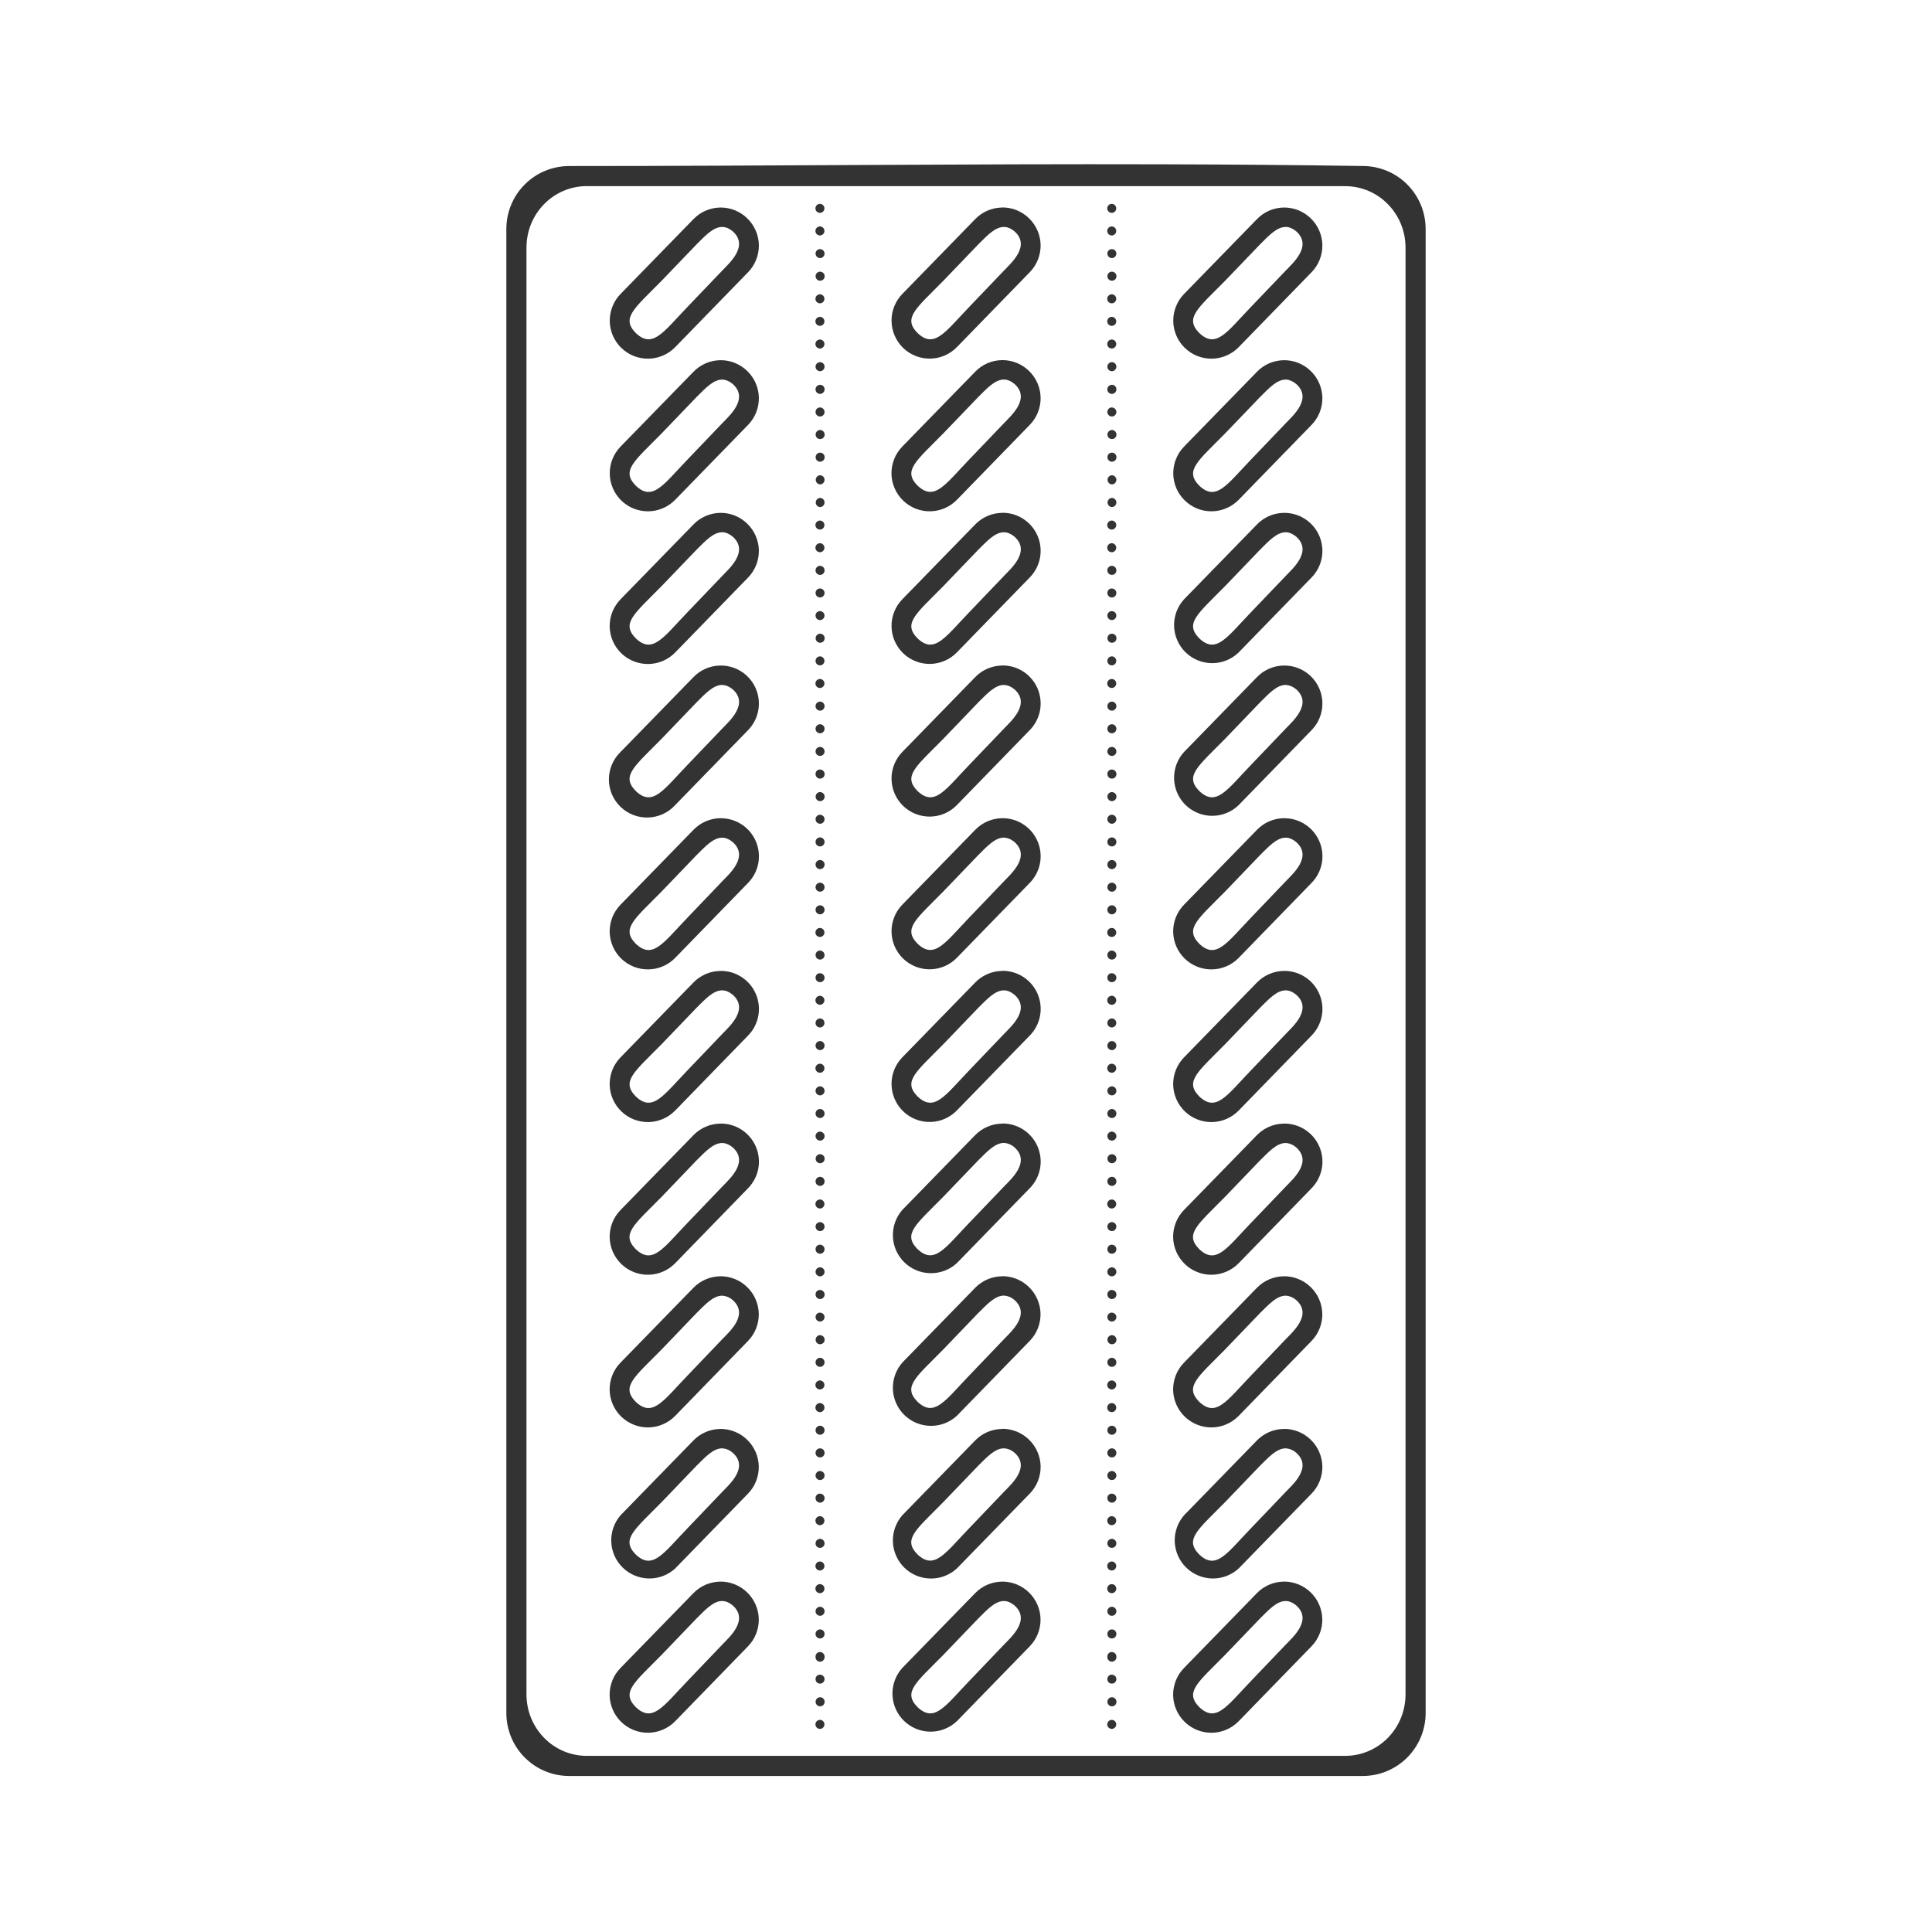 <svg width="48" height="48" viewBox="0 0 48 48" fill="none" xmlns="http://www.w3.org/2000/svg">
<path d="M28.906 4.082C23.986 4.068 19.122 4.125 14.146 4.125C13.277 4.125 12.58 4.824 12.58 5.693V42.554C12.58 43.424 13.277 44.124 14.146 44.124H33.852C34.721 44.124 35.42 43.424 35.42 42.554V5.694C35.42 4.824 34.721 4.124 33.852 4.124C32.203 4.1 30.555 4.086 28.906 4.082ZM14.58 4.625H33.418C34.249 4.625 34.92 5.306 34.92 6.155V42.094C34.92 42.941 34.25 43.624 33.418 43.624H14.58C13.749 43.624 13.08 42.941 13.08 42.094V6.154C13.08 5.306 13.749 4.624 14.58 4.624V4.625ZM20.367 5.065C20.338 5.066 20.31 5.079 20.29 5.1C20.27 5.121 20.258 5.15 20.259 5.179C20.259 5.208 20.271 5.236 20.293 5.257C20.313 5.277 20.342 5.289 20.371 5.289C20.4 5.289 20.428 5.277 20.449 5.257C20.47 5.236 20.482 5.208 20.483 5.179C20.483 5.15 20.472 5.121 20.452 5.1C20.432 5.079 20.404 5.066 20.375 5.065H20.367ZM27.617 5.065C27.588 5.066 27.56 5.079 27.54 5.1C27.52 5.121 27.508 5.15 27.509 5.179C27.509 5.208 27.521 5.236 27.543 5.257C27.563 5.277 27.592 5.289 27.621 5.289C27.65 5.289 27.678 5.277 27.699 5.257C27.72 5.236 27.732 5.208 27.733 5.179C27.733 5.15 27.722 5.121 27.702 5.1C27.682 5.079 27.654 5.066 27.625 5.065H27.617ZM24.893 5.155V5.156C24.768 5.158 24.645 5.185 24.531 5.234C24.417 5.284 24.313 5.356 24.227 5.446L22.418 7.303C22.331 7.392 22.263 7.497 22.217 7.613C22.171 7.728 22.148 7.852 22.15 7.976C22.154 8.227 22.256 8.466 22.436 8.642C22.616 8.817 22.858 8.913 23.11 8.91C23.361 8.906 23.6 8.803 23.775 8.623L25.584 6.763C25.671 6.674 25.74 6.569 25.786 6.453C25.832 6.337 25.855 6.214 25.854 6.089C25.852 5.965 25.826 5.842 25.776 5.727C25.727 5.613 25.655 5.51 25.566 5.423C25.477 5.336 25.372 5.268 25.256 5.221C25.141 5.175 25.017 5.152 24.893 5.154V5.155ZM17.893 5.156C17.768 5.158 17.645 5.185 17.531 5.234C17.417 5.284 17.313 5.356 17.227 5.446L15.418 7.303C15.331 7.392 15.263 7.497 15.217 7.613C15.171 7.729 15.148 7.852 15.149 7.976C15.151 8.101 15.177 8.224 15.226 8.338C15.275 8.452 15.346 8.556 15.435 8.643C15.525 8.729 15.63 8.798 15.745 8.844C15.861 8.89 15.984 8.913 16.109 8.911C16.233 8.91 16.356 8.883 16.47 8.834C16.585 8.785 16.688 8.714 16.775 8.625L18.584 6.765C18.671 6.676 18.74 6.571 18.786 6.455C18.832 6.339 18.855 6.216 18.854 6.091C18.852 5.967 18.826 5.844 18.776 5.729C18.727 5.615 18.655 5.512 18.566 5.425C18.477 5.338 18.372 5.27 18.256 5.223C18.141 5.177 18.017 5.154 17.893 5.156ZM31.893 5.156C31.768 5.158 31.645 5.185 31.531 5.234C31.417 5.284 31.313 5.356 31.227 5.446L29.418 7.303C29.331 7.392 29.263 7.497 29.217 7.613C29.171 7.729 29.148 7.852 29.149 7.976C29.151 8.101 29.177 8.224 29.226 8.338C29.275 8.452 29.346 8.556 29.436 8.643C29.525 8.729 29.63 8.798 29.745 8.844C29.861 8.89 29.984 8.913 30.109 8.911C30.233 8.91 30.356 8.883 30.47 8.834C30.585 8.785 30.688 8.714 30.775 8.625L32.584 6.765C32.671 6.676 32.74 6.571 32.786 6.455C32.832 6.339 32.855 6.216 32.854 6.091C32.852 5.967 32.826 5.844 32.776 5.729C32.727 5.615 32.655 5.512 32.566 5.425C32.477 5.338 32.372 5.27 32.256 5.223C32.141 5.177 32.017 5.154 31.893 5.156ZM20.367 5.626C20.338 5.627 20.31 5.64 20.29 5.661C20.27 5.682 20.258 5.711 20.259 5.74C20.259 5.769 20.271 5.797 20.293 5.818C20.313 5.838 20.342 5.85 20.371 5.85C20.4 5.85 20.428 5.838 20.449 5.818C20.47 5.797 20.482 5.769 20.483 5.74C20.483 5.711 20.472 5.682 20.452 5.661C20.432 5.64 20.404 5.627 20.375 5.626H20.367ZM27.617 5.626C27.588 5.627 27.56 5.64 27.54 5.661C27.52 5.682 27.508 5.711 27.509 5.74C27.509 5.769 27.521 5.797 27.543 5.818C27.563 5.838 27.592 5.85 27.621 5.85C27.65 5.85 27.678 5.838 27.699 5.818C27.72 5.797 27.732 5.769 27.733 5.74C27.733 5.711 27.722 5.682 27.702 5.661C27.682 5.64 27.654 5.627 27.625 5.626H27.617ZM17.957 5.639H17.959C18.037 5.642 18.119 5.677 18.203 5.746C18.61 6.108 18.126 6.531 17.951 6.715L17.086 7.619C16.479 8.25 16.215 8.677 15.791 8.269C15.431 7.896 15.751 7.673 16.439 6.974L17.305 6.072C17.509 5.872 17.721 5.628 17.957 5.639ZM24.957 5.639H24.959C25.037 5.642 25.119 5.677 25.203 5.746C25.61 6.108 25.126 6.531 24.951 6.715L24.086 7.619C23.479 8.25 23.215 8.677 22.791 8.269C22.431 7.896 22.751 7.673 23.439 6.974L24.305 6.072C24.509 5.872 24.721 5.628 24.957 5.639ZM31.957 5.639H31.959C32.037 5.642 32.119 5.677 32.203 5.746C32.61 6.108 32.126 6.531 31.951 6.715L31.086 7.619C30.479 8.25 30.215 8.677 29.791 8.269C29.431 7.896 29.751 7.673 30.439 6.974L31.305 6.072C31.509 5.872 31.721 5.628 31.957 5.639ZM20.357 6.189C20.336 6.192 20.316 6.202 20.3 6.216C20.284 6.23 20.272 6.248 20.266 6.269C20.26 6.289 20.261 6.311 20.267 6.332C20.273 6.352 20.285 6.371 20.301 6.385C20.317 6.399 20.337 6.408 20.358 6.411C20.379 6.414 20.401 6.411 20.421 6.402C20.44 6.393 20.456 6.378 20.468 6.36C20.48 6.342 20.486 6.321 20.486 6.3C20.486 6.24 20.436 6.19 20.375 6.19H20.357V6.189ZM27.607 6.189C27.586 6.192 27.566 6.202 27.55 6.216C27.534 6.23 27.522 6.248 27.516 6.269C27.51 6.289 27.511 6.311 27.517 6.332C27.523 6.352 27.535 6.371 27.551 6.385C27.567 6.399 27.587 6.408 27.608 6.411C27.629 6.414 27.651 6.411 27.671 6.402C27.69 6.393 27.706 6.378 27.718 6.36C27.73 6.342 27.736 6.321 27.736 6.3C27.736 6.24 27.686 6.19 27.625 6.19H27.607V6.189ZM20.377 6.749C20.362 6.749 20.347 6.752 20.334 6.757C20.32 6.763 20.307 6.771 20.297 6.781C20.286 6.792 20.278 6.804 20.272 6.818C20.266 6.832 20.263 6.846 20.263 6.861C20.263 6.876 20.266 6.891 20.271 6.904C20.277 6.918 20.285 6.931 20.295 6.941C20.306 6.952 20.318 6.96 20.332 6.966C20.345 6.972 20.36 6.975 20.375 6.975C20.405 6.975 20.433 6.964 20.455 6.943C20.476 6.922 20.488 6.893 20.488 6.864C20.489 6.834 20.477 6.805 20.456 6.784C20.435 6.762 20.407 6.75 20.377 6.75V6.749ZM27.627 6.749C27.612 6.749 27.597 6.752 27.584 6.757C27.57 6.763 27.557 6.771 27.547 6.781C27.536 6.792 27.528 6.804 27.522 6.818C27.516 6.832 27.513 6.846 27.513 6.861C27.513 6.876 27.516 6.891 27.521 6.904C27.527 6.918 27.535 6.931 27.545 6.941C27.556 6.952 27.568 6.96 27.582 6.966C27.595 6.972 27.61 6.975 27.625 6.975C27.655 6.975 27.683 6.964 27.705 6.943C27.726 6.922 27.738 6.893 27.738 6.864C27.739 6.834 27.727 6.805 27.706 6.784C27.685 6.762 27.657 6.75 27.627 6.75V6.749ZM20.367 7.312C20.338 7.313 20.31 7.326 20.29 7.347C20.27 7.368 20.258 7.397 20.259 7.426C20.259 7.455 20.271 7.483 20.293 7.504C20.313 7.524 20.342 7.536 20.371 7.536C20.4 7.536 20.428 7.524 20.449 7.504C20.47 7.483 20.482 7.455 20.483 7.426C20.483 7.397 20.472 7.368 20.452 7.347C20.432 7.326 20.404 7.313 20.375 7.312H20.367ZM27.617 7.312C27.588 7.313 27.56 7.326 27.54 7.347C27.52 7.368 27.508 7.397 27.509 7.426C27.509 7.455 27.521 7.483 27.543 7.504C27.563 7.524 27.592 7.536 27.621 7.536C27.65 7.536 27.678 7.524 27.699 7.504C27.72 7.483 27.732 7.455 27.733 7.426C27.733 7.397 27.722 7.368 27.702 7.347C27.682 7.326 27.654 7.313 27.625 7.312H27.617ZM20.367 7.872C20.338 7.873 20.31 7.886 20.29 7.907C20.27 7.928 20.258 7.957 20.259 7.986C20.259 8.015 20.271 8.043 20.293 8.064C20.313 8.084 20.342 8.096 20.371 8.096C20.4 8.096 20.428 8.084 20.449 8.064C20.47 8.043 20.482 8.015 20.483 7.986C20.483 7.957 20.472 7.928 20.452 7.907C20.432 7.886 20.404 7.873 20.375 7.872H20.367ZM27.617 7.872C27.588 7.873 27.56 7.886 27.54 7.907C27.52 7.928 27.508 7.957 27.509 7.986C27.509 8.015 27.521 8.043 27.543 8.064C27.563 8.084 27.592 8.096 27.621 8.096C27.65 8.096 27.678 8.084 27.699 8.064C27.72 8.043 27.732 8.015 27.733 7.986C27.733 7.957 27.722 7.928 27.702 7.907C27.682 7.886 27.654 7.873 27.625 7.872H27.617ZM20.367 8.435C20.338 8.436 20.31 8.449 20.29 8.47C20.27 8.491 20.258 8.52 20.259 8.549C20.259 8.578 20.271 8.606 20.293 8.627C20.313 8.647 20.342 8.659 20.371 8.659C20.4 8.659 20.428 8.647 20.449 8.627C20.47 8.606 20.482 8.578 20.483 8.549C20.483 8.52 20.472 8.491 20.452 8.47C20.432 8.449 20.404 8.436 20.375 8.435H20.367ZM27.617 8.435C27.588 8.436 27.56 8.449 27.54 8.47C27.52 8.491 27.508 8.52 27.509 8.549C27.509 8.578 27.521 8.606 27.543 8.627C27.563 8.647 27.592 8.659 27.621 8.659C27.65 8.659 27.678 8.647 27.699 8.627C27.72 8.606 27.732 8.578 27.733 8.549C27.733 8.52 27.722 8.491 27.702 8.47C27.682 8.449 27.654 8.436 27.625 8.435H27.617ZM24.893 8.947C24.768 8.949 24.645 8.976 24.531 9.025C24.417 9.075 24.313 9.147 24.227 9.237L22.418 11.094C22.331 11.183 22.262 11.288 22.216 11.404C22.17 11.52 22.147 11.643 22.148 11.768C22.15 11.892 22.176 12.015 22.226 12.13C22.275 12.244 22.346 12.347 22.436 12.434C22.525 12.521 22.63 12.59 22.746 12.636C22.862 12.682 22.985 12.705 23.11 12.703C23.234 12.702 23.357 12.675 23.471 12.626C23.586 12.577 23.689 12.505 23.776 12.416L25.584 10.556C25.671 10.467 25.74 10.362 25.786 10.246C25.832 10.13 25.855 10.007 25.854 9.882C25.852 9.758 25.826 9.635 25.776 9.52C25.727 9.406 25.655 9.303 25.566 9.216C25.477 9.129 25.372 9.061 25.256 9.014C25.141 8.968 25.017 8.945 24.893 8.947ZM17.893 8.949C17.768 8.951 17.645 8.978 17.531 9.027C17.417 9.077 17.313 9.149 17.227 9.239L15.418 11.095C15.243 11.275 15.146 11.517 15.149 11.768C15.153 12.02 15.255 12.259 15.435 12.434C15.615 12.61 15.858 12.707 16.109 12.703C16.36 12.7 16.6 12.597 16.775 12.417L18.584 10.558C18.671 10.469 18.74 10.364 18.786 10.248C18.832 10.133 18.855 10.009 18.854 9.884C18.852 9.76 18.826 9.637 18.776 9.522C18.727 9.408 18.655 9.305 18.566 9.218C18.477 9.131 18.372 9.063 18.256 9.016C18.141 8.97 18.017 8.947 17.893 8.949ZM31.893 8.949C31.768 8.951 31.645 8.978 31.531 9.027C31.417 9.077 31.313 9.149 31.227 9.239L29.418 11.095C29.331 11.184 29.263 11.29 29.217 11.405C29.171 11.521 29.148 11.644 29.149 11.768C29.151 11.893 29.177 12.016 29.226 12.13C29.275 12.244 29.346 12.348 29.436 12.434C29.525 12.521 29.63 12.59 29.745 12.636C29.861 12.682 29.984 12.705 30.109 12.703C30.233 12.702 30.356 12.675 30.47 12.626C30.585 12.577 30.688 12.506 30.775 12.417L32.584 10.558C32.671 10.469 32.74 10.364 32.786 10.248C32.832 10.133 32.855 10.009 32.854 9.884C32.852 9.76 32.826 9.637 32.776 9.522C32.727 9.408 32.655 9.305 32.566 9.218C32.477 9.131 32.372 9.063 32.256 9.016C32.141 8.97 32.017 8.947 31.893 8.949ZM20.367 8.998C20.352 8.999 20.338 9.003 20.325 9.009C20.311 9.016 20.3 9.025 20.29 9.036C20.28 9.047 20.273 9.06 20.268 9.074C20.263 9.088 20.261 9.102 20.262 9.117C20.263 9.132 20.267 9.146 20.273 9.159C20.28 9.173 20.289 9.184 20.3 9.194C20.311 9.204 20.324 9.211 20.338 9.216C20.352 9.221 20.366 9.223 20.381 9.222C20.411 9.22 20.438 9.207 20.458 9.184C20.478 9.162 20.488 9.133 20.486 9.103C20.484 9.073 20.471 9.046 20.448 9.026C20.426 9.006 20.397 8.996 20.367 8.998ZM27.617 8.998C27.602 8.999 27.588 9.003 27.575 9.009C27.561 9.016 27.55 9.025 27.54 9.036C27.53 9.047 27.523 9.06 27.518 9.074C27.513 9.088 27.511 9.102 27.512 9.117C27.513 9.132 27.517 9.146 27.523 9.159C27.53 9.173 27.539 9.184 27.55 9.194C27.561 9.204 27.574 9.211 27.588 9.216C27.602 9.221 27.616 9.223 27.631 9.222C27.661 9.22 27.688 9.207 27.708 9.184C27.728 9.162 27.738 9.133 27.736 9.103C27.734 9.073 27.721 9.046 27.698 9.026C27.676 9.006 27.647 8.996 27.617 8.998ZM24.957 9.43H24.959C25.037 9.433 25.119 9.468 25.203 9.537C25.61 9.899 25.126 10.322 24.951 10.506L24.086 11.41C23.479 12.041 23.215 12.468 22.791 12.06C22.431 11.687 22.751 11.464 23.439 10.765L24.305 9.863C24.509 9.663 24.721 9.419 24.957 9.43ZM17.957 9.431H17.959C18.037 9.435 18.119 9.471 18.203 9.539C18.61 9.901 18.126 10.324 17.951 10.508L17.086 11.412C16.479 12.043 16.215 12.47 15.791 12.062C15.431 11.689 15.751 11.466 16.439 10.767L17.305 9.865C17.509 9.665 17.721 9.421 17.957 9.431ZM31.957 9.431H31.959C32.037 9.435 32.119 9.471 32.203 9.539C32.61 9.901 32.126 10.324 31.951 10.508L31.086 11.412C30.479 12.043 30.215 12.47 29.791 12.062C29.431 11.689 29.751 11.466 30.439 10.767L31.305 9.865C31.509 9.665 31.721 9.421 31.957 9.431ZM20.367 9.561C20.345 9.562 20.324 9.57 20.306 9.584C20.288 9.597 20.275 9.615 20.267 9.636C20.26 9.657 20.259 9.679 20.264 9.701C20.27 9.722 20.281 9.742 20.297 9.757C20.314 9.772 20.334 9.782 20.356 9.785C20.377 9.789 20.4 9.786 20.42 9.777C20.44 9.768 20.457 9.753 20.469 9.735C20.481 9.716 20.487 9.694 20.487 9.672C20.487 9.657 20.484 9.641 20.478 9.627C20.472 9.613 20.463 9.6 20.451 9.59C20.44 9.579 20.427 9.571 20.412 9.566C20.398 9.561 20.382 9.559 20.367 9.56V9.561ZM27.617 9.561C27.595 9.562 27.574 9.57 27.556 9.584C27.538 9.597 27.525 9.615 27.517 9.636C27.51 9.657 27.509 9.679 27.514 9.701C27.52 9.722 27.531 9.742 27.547 9.757C27.564 9.772 27.584 9.782 27.606 9.785C27.627 9.789 27.65 9.786 27.67 9.777C27.69 9.768 27.707 9.753 27.719 9.735C27.731 9.716 27.737 9.694 27.737 9.672C27.737 9.657 27.734 9.641 27.728 9.627C27.722 9.613 27.713 9.6 27.701 9.59C27.69 9.579 27.677 9.571 27.662 9.566C27.648 9.561 27.632 9.559 27.617 9.56V9.561ZM20.355 10.123C20.329 10.128 20.305 10.142 20.288 10.162C20.271 10.183 20.262 10.209 20.262 10.236C20.262 10.266 20.274 10.294 20.295 10.315C20.316 10.336 20.344 10.348 20.374 10.348C20.404 10.348 20.432 10.336 20.453 10.315C20.474 10.294 20.486 10.266 20.486 10.236C20.486 10.207 20.474 10.178 20.453 10.157C20.433 10.136 20.404 10.124 20.375 10.123H20.355ZM27.605 10.123C27.579 10.128 27.555 10.142 27.538 10.162C27.521 10.183 27.512 10.209 27.512 10.236C27.512 10.266 27.524 10.294 27.545 10.315C27.566 10.336 27.594 10.348 27.624 10.348C27.654 10.348 27.682 10.336 27.703 10.315C27.724 10.294 27.736 10.266 27.736 10.236C27.736 10.207 27.724 10.178 27.703 10.157C27.683 10.136 27.654 10.124 27.625 10.123H27.605ZM20.377 10.683C20.362 10.683 20.347 10.686 20.333 10.692C20.319 10.698 20.307 10.707 20.296 10.717C20.286 10.728 20.277 10.741 20.272 10.755C20.266 10.769 20.264 10.784 20.264 10.799C20.264 10.861 20.314 10.909 20.377 10.908C20.392 10.908 20.406 10.905 20.419 10.9C20.433 10.895 20.445 10.886 20.455 10.876C20.466 10.866 20.474 10.854 20.48 10.84C20.485 10.827 20.488 10.813 20.488 10.798C20.488 10.768 20.477 10.739 20.456 10.718C20.435 10.696 20.407 10.684 20.377 10.683ZM27.627 10.683C27.612 10.683 27.597 10.686 27.583 10.692C27.569 10.698 27.557 10.707 27.546 10.717C27.536 10.728 27.527 10.741 27.522 10.755C27.516 10.769 27.514 10.784 27.514 10.799C27.514 10.861 27.564 10.909 27.627 10.908C27.642 10.908 27.656 10.905 27.669 10.9C27.683 10.895 27.695 10.886 27.705 10.876C27.716 10.866 27.724 10.854 27.73 10.84C27.735 10.827 27.738 10.813 27.738 10.798C27.738 10.768 27.727 10.739 27.706 10.718C27.685 10.696 27.657 10.684 27.627 10.683ZM20.377 11.246C20.347 11.246 20.318 11.257 20.297 11.278C20.276 11.299 20.264 11.328 20.264 11.357C20.263 11.387 20.275 11.416 20.296 11.437C20.317 11.459 20.345 11.471 20.375 11.471C20.39 11.471 20.404 11.468 20.418 11.463C20.432 11.457 20.444 11.449 20.455 11.439C20.465 11.428 20.474 11.416 20.48 11.402C20.485 11.389 20.488 11.374 20.488 11.36C20.489 11.345 20.486 11.33 20.48 11.316C20.475 11.303 20.467 11.29 20.456 11.28C20.446 11.269 20.433 11.261 20.42 11.255C20.406 11.249 20.392 11.246 20.377 11.246ZM27.627 11.246C27.597 11.246 27.568 11.257 27.547 11.278C27.526 11.299 27.514 11.328 27.514 11.357C27.513 11.387 27.525 11.416 27.546 11.437C27.567 11.459 27.595 11.471 27.625 11.471C27.64 11.471 27.654 11.468 27.668 11.463C27.682 11.457 27.694 11.449 27.705 11.439C27.715 11.428 27.724 11.416 27.73 11.402C27.735 11.389 27.738 11.374 27.738 11.36C27.739 11.345 27.736 11.33 27.73 11.316C27.725 11.303 27.717 11.29 27.706 11.28C27.696 11.269 27.683 11.261 27.67 11.255C27.656 11.249 27.642 11.246 27.627 11.246ZM20.367 11.808C20.339 11.812 20.313 11.825 20.294 11.847C20.276 11.869 20.266 11.897 20.267 11.925C20.268 11.954 20.28 11.981 20.3 12.001C20.32 12.021 20.346 12.034 20.375 12.035C20.436 12.035 20.485 11.983 20.486 11.922C20.486 11.907 20.483 11.891 20.477 11.877C20.471 11.863 20.463 11.85 20.451 11.839C20.44 11.828 20.427 11.82 20.412 11.815C20.398 11.809 20.382 11.807 20.367 11.808ZM27.617 11.808C27.589 11.812 27.563 11.825 27.544 11.847C27.526 11.869 27.516 11.897 27.517 11.925C27.518 11.954 27.53 11.981 27.55 12.001C27.57 12.021 27.596 12.034 27.625 12.035C27.686 12.035 27.735 11.983 27.736 11.922C27.736 11.907 27.733 11.891 27.727 11.877C27.721 11.863 27.713 11.85 27.701 11.839C27.69 11.828 27.677 11.82 27.662 11.815C27.648 11.809 27.632 11.807 27.617 11.808ZM20.367 12.371C20.339 12.374 20.313 12.389 20.294 12.41C20.276 12.432 20.266 12.46 20.267 12.488C20.268 12.517 20.28 12.544 20.3 12.564C20.32 12.585 20.346 12.597 20.375 12.598C20.436 12.597 20.485 12.545 20.486 12.484C20.486 12.469 20.483 12.455 20.478 12.441C20.472 12.428 20.464 12.415 20.454 12.405C20.444 12.394 20.431 12.386 20.418 12.38C20.404 12.374 20.39 12.371 20.375 12.371H20.367ZM27.617 12.371C27.589 12.374 27.563 12.389 27.544 12.41C27.526 12.432 27.516 12.46 27.517 12.488C27.518 12.517 27.53 12.544 27.55 12.564C27.57 12.585 27.596 12.597 27.625 12.598C27.686 12.597 27.735 12.545 27.736 12.484C27.736 12.469 27.733 12.455 27.728 12.441C27.722 12.428 27.714 12.415 27.704 12.405C27.694 12.394 27.681 12.386 27.668 12.38C27.654 12.374 27.64 12.371 27.625 12.371H27.617ZM24.893 12.741V12.742C24.768 12.744 24.645 12.771 24.531 12.821C24.417 12.87 24.313 12.942 24.227 13.032L22.418 14.889C22.331 14.978 22.263 15.083 22.217 15.199C22.171 15.314 22.148 15.437 22.15 15.561C22.151 15.686 22.177 15.808 22.226 15.922C22.276 16.037 22.346 16.14 22.436 16.227C22.524 16.313 22.63 16.381 22.745 16.427C22.86 16.474 22.984 16.496 23.108 16.495C23.232 16.493 23.355 16.467 23.469 16.418C23.583 16.369 23.686 16.298 23.773 16.209L25.582 14.349C25.714 14.215 25.803 14.045 25.838 13.861C25.873 13.676 25.852 13.485 25.778 13.312C25.704 13.14 25.58 12.993 25.422 12.891C25.265 12.789 25.08 12.736 24.892 12.74L24.893 12.741ZM17.893 12.742C17.768 12.744 17.645 12.771 17.531 12.82C17.417 12.87 17.313 12.942 17.227 13.032L15.418 14.889C15.331 14.978 15.262 15.083 15.215 15.199C15.169 15.314 15.146 15.438 15.147 15.562C15.149 15.687 15.175 15.81 15.224 15.924C15.273 16.039 15.345 16.142 15.434 16.229C15.614 16.404 15.857 16.5 16.108 16.497C16.36 16.494 16.599 16.391 16.775 16.211L18.584 14.351C18.671 14.262 18.74 14.157 18.786 14.041C18.832 13.925 18.855 13.802 18.854 13.677C18.852 13.553 18.826 13.43 18.776 13.316C18.727 13.201 18.655 13.098 18.566 13.011C18.477 12.924 18.372 12.856 18.256 12.809C18.141 12.763 18.017 12.74 17.893 12.742ZM31.893 12.742C31.768 12.744 31.645 12.771 31.531 12.82C31.417 12.87 31.313 12.942 31.227 13.032L29.418 14.889C29.252 15.07 29.163 15.309 29.17 15.555C29.177 15.801 29.279 16.035 29.455 16.207C29.631 16.378 29.867 16.475 30.113 16.476C30.359 16.477 30.596 16.382 30.773 16.211L32.582 14.351C32.714 14.217 32.803 14.047 32.838 13.863C32.873 13.678 32.852 13.487 32.778 13.314C32.704 13.142 32.58 12.995 32.422 12.893C32.264 12.791 32.08 12.739 31.892 12.742H31.893ZM20.367 12.933C20.338 12.934 20.31 12.947 20.29 12.968C20.27 12.989 20.258 13.018 20.259 13.047C20.259 13.076 20.271 13.104 20.293 13.125C20.313 13.145 20.342 13.157 20.371 13.157C20.4 13.157 20.428 13.145 20.449 13.125C20.47 13.104 20.482 13.076 20.483 13.047C20.483 13.018 20.472 12.989 20.452 12.968C20.432 12.947 20.404 12.934 20.375 12.933H20.367ZM27.617 12.933C27.588 12.934 27.56 12.947 27.54 12.968C27.52 12.989 27.508 13.018 27.509 13.047C27.509 13.076 27.521 13.104 27.543 13.125C27.563 13.145 27.592 13.157 27.621 13.157C27.65 13.157 27.678 13.145 27.699 13.125C27.72 13.104 27.732 13.076 27.733 13.047C27.733 13.018 27.722 12.989 27.702 12.968C27.682 12.947 27.654 12.934 27.625 12.933H27.617ZM17.957 13.224H17.959C18.037 13.228 18.119 13.264 18.203 13.332C18.61 13.694 18.126 14.117 17.951 14.301L17.086 15.205C16.479 15.836 16.215 16.263 15.791 15.855C15.431 15.482 15.751 15.259 16.439 14.56L17.305 13.658C17.509 13.458 17.721 13.214 17.957 13.224ZM24.957 13.224H24.959C25.037 13.228 25.119 13.264 25.203 13.332C25.61 13.694 25.126 14.117 24.951 14.301L24.086 15.205C23.479 15.836 23.215 16.263 22.791 15.855C22.431 15.482 22.751 15.259 23.439 14.56L24.305 13.658C24.509 13.458 24.721 13.214 24.957 13.224ZM31.957 13.224H31.959C32.037 13.228 32.119 13.264 32.203 13.332C32.61 13.694 32.126 14.117 31.951 14.301L31.086 15.205C30.479 15.836 30.215 16.263 29.791 15.855C29.431 15.482 29.751 15.259 30.439 14.56L31.305 13.658C31.509 13.458 31.721 13.214 31.957 13.224ZM20.367 13.496C20.338 13.497 20.31 13.51 20.29 13.531C20.27 13.552 20.258 13.581 20.259 13.61C20.259 13.639 20.271 13.667 20.293 13.688C20.313 13.708 20.342 13.72 20.371 13.72C20.4 13.72 20.428 13.708 20.449 13.688C20.47 13.667 20.482 13.639 20.483 13.61C20.483 13.581 20.472 13.552 20.452 13.531C20.432 13.51 20.404 13.497 20.375 13.496H20.367ZM27.617 13.496C27.588 13.497 27.56 13.51 27.54 13.531C27.52 13.552 27.508 13.581 27.509 13.61C27.509 13.639 27.521 13.667 27.543 13.688C27.563 13.708 27.592 13.72 27.621 13.72C27.65 13.72 27.678 13.708 27.699 13.688C27.72 13.667 27.732 13.639 27.733 13.61C27.733 13.581 27.722 13.552 27.702 13.531C27.682 13.51 27.654 13.497 27.625 13.496H27.617ZM20.367 14.058C20.337 14.06 20.309 14.073 20.29 14.096C20.27 14.118 20.26 14.148 20.262 14.178C20.263 14.207 20.277 14.235 20.299 14.255C20.322 14.275 20.351 14.285 20.381 14.283C20.396 14.282 20.41 14.278 20.424 14.272C20.437 14.265 20.449 14.256 20.459 14.245C20.468 14.234 20.476 14.221 20.481 14.207C20.485 14.193 20.487 14.178 20.486 14.164C20.485 14.149 20.482 14.134 20.475 14.121C20.469 14.108 20.46 14.096 20.449 14.086C20.438 14.076 20.424 14.069 20.41 14.064C20.396 14.059 20.382 14.057 20.367 14.058ZM27.617 14.058C27.587 14.06 27.559 14.073 27.54 14.096C27.53 14.107 27.522 14.12 27.517 14.134C27.512 14.148 27.511 14.163 27.512 14.178C27.512 14.192 27.516 14.207 27.523 14.22C27.529 14.233 27.538 14.245 27.549 14.255C27.572 14.275 27.601 14.285 27.631 14.283C27.661 14.281 27.689 14.268 27.709 14.245C27.728 14.223 27.738 14.193 27.736 14.164C27.735 14.134 27.721 14.106 27.699 14.086C27.676 14.066 27.647 14.056 27.617 14.058ZM20.355 14.621C20.329 14.625 20.305 14.639 20.288 14.659C20.271 14.68 20.262 14.706 20.262 14.732C20.262 14.754 20.268 14.776 20.28 14.794C20.292 14.813 20.31 14.828 20.33 14.836C20.351 14.845 20.373 14.847 20.395 14.843C20.417 14.839 20.437 14.829 20.452 14.813C20.468 14.797 20.479 14.778 20.484 14.756C20.488 14.734 20.486 14.712 20.478 14.691C20.47 14.671 20.455 14.653 20.437 14.64C20.419 14.628 20.397 14.621 20.375 14.621H20.355ZM27.605 14.621C27.579 14.625 27.555 14.639 27.538 14.659C27.521 14.68 27.512 14.706 27.512 14.732C27.512 14.754 27.518 14.776 27.53 14.794C27.542 14.813 27.56 14.828 27.58 14.836C27.601 14.845 27.623 14.847 27.645 14.843C27.667 14.839 27.687 14.829 27.702 14.813C27.718 14.797 27.729 14.778 27.734 14.756C27.738 14.734 27.736 14.712 27.728 14.691C27.72 14.671 27.705 14.653 27.687 14.64C27.669 14.628 27.647 14.621 27.625 14.621H27.605ZM20.355 15.183C20.334 15.187 20.314 15.196 20.298 15.21C20.282 15.224 20.271 15.243 20.265 15.263C20.259 15.284 20.26 15.306 20.266 15.326C20.272 15.347 20.284 15.365 20.3 15.379C20.317 15.393 20.336 15.402 20.358 15.405C20.379 15.408 20.4 15.404 20.42 15.395C20.439 15.386 20.456 15.372 20.467 15.354C20.479 15.336 20.485 15.315 20.485 15.294C20.485 15.234 20.436 15.184 20.375 15.184H20.355V15.183ZM27.605 15.183C27.584 15.187 27.564 15.196 27.548 15.21C27.532 15.224 27.521 15.243 27.515 15.263C27.509 15.284 27.51 15.306 27.516 15.326C27.522 15.347 27.534 15.365 27.55 15.379C27.567 15.393 27.586 15.402 27.608 15.405C27.629 15.408 27.65 15.404 27.67 15.395C27.689 15.386 27.706 15.372 27.717 15.354C27.729 15.336 27.735 15.315 27.735 15.294C27.735 15.234 27.686 15.184 27.625 15.184H27.605V15.183ZM20.377 15.744C20.347 15.744 20.318 15.755 20.297 15.776C20.276 15.797 20.264 15.826 20.264 15.855C20.263 15.885 20.275 15.914 20.296 15.935C20.317 15.957 20.345 15.969 20.375 15.969C20.39 15.969 20.404 15.966 20.418 15.961C20.432 15.955 20.444 15.947 20.455 15.937C20.465 15.927 20.474 15.914 20.48 15.9C20.485 15.887 20.488 15.872 20.488 15.857C20.489 15.843 20.486 15.828 20.48 15.814C20.475 15.801 20.467 15.788 20.456 15.778C20.446 15.767 20.433 15.759 20.42 15.753C20.406 15.747 20.392 15.744 20.377 15.744ZM27.627 15.744C27.597 15.744 27.568 15.755 27.547 15.776C27.526 15.797 27.514 15.826 27.514 15.855C27.513 15.885 27.525 15.914 27.546 15.935C27.567 15.957 27.595 15.969 27.625 15.969C27.64 15.969 27.654 15.966 27.668 15.961C27.682 15.955 27.694 15.947 27.705 15.937C27.715 15.927 27.724 15.914 27.73 15.9C27.735 15.887 27.738 15.872 27.738 15.857C27.739 15.843 27.736 15.828 27.73 15.814C27.725 15.801 27.717 15.788 27.706 15.778C27.696 15.767 27.683 15.759 27.67 15.753C27.656 15.747 27.642 15.744 27.627 15.744ZM20.367 16.307C20.338 16.309 20.311 16.322 20.292 16.343C20.272 16.364 20.262 16.391 20.262 16.42C20.262 16.482 20.312 16.532 20.375 16.531C20.39 16.53 20.404 16.527 20.418 16.521C20.431 16.515 20.443 16.506 20.453 16.495C20.463 16.485 20.471 16.472 20.476 16.458C20.481 16.444 20.483 16.43 20.483 16.415C20.482 16.4 20.479 16.386 20.473 16.372C20.467 16.359 20.458 16.347 20.447 16.337C20.437 16.327 20.424 16.319 20.41 16.314C20.396 16.309 20.382 16.306 20.367 16.307ZM27.617 16.307C27.588 16.309 27.561 16.322 27.542 16.343C27.522 16.364 27.512 16.391 27.512 16.42C27.512 16.482 27.562 16.532 27.625 16.531C27.64 16.53 27.654 16.527 27.668 16.521C27.681 16.515 27.693 16.506 27.703 16.495C27.713 16.485 27.721 16.472 27.726 16.458C27.731 16.444 27.733 16.43 27.733 16.415C27.732 16.4 27.729 16.386 27.723 16.372C27.717 16.359 27.708 16.347 27.697 16.337C27.687 16.327 27.674 16.319 27.66 16.314C27.646 16.309 27.632 16.306 27.617 16.307ZM24.893 16.533V16.535C24.768 16.537 24.645 16.564 24.531 16.613C24.417 16.663 24.313 16.735 24.227 16.825L22.418 18.682C22.243 18.862 22.146 19.104 22.15 19.354C22.153 19.605 22.256 19.845 22.436 20.02C22.615 20.195 22.857 20.291 23.108 20.288C23.359 20.285 23.598 20.182 23.773 20.002L25.582 18.142C25.714 18.008 25.803 17.838 25.838 17.654C25.873 17.469 25.852 17.278 25.778 17.105C25.704 16.933 25.58 16.786 25.422 16.684C25.265 16.582 25.08 16.529 24.892 16.533H24.893ZM17.893 16.535C17.768 16.537 17.645 16.564 17.531 16.613C17.417 16.663 17.313 16.735 17.227 16.825L15.418 18.682C15.327 18.77 15.254 18.875 15.204 18.992C15.154 19.109 15.128 19.234 15.128 19.361C15.127 19.488 15.152 19.614 15.201 19.731C15.251 19.848 15.323 19.953 15.413 20.042C15.504 20.131 15.612 20.2 15.73 20.246C15.848 20.293 15.974 20.314 16.101 20.311C16.228 20.307 16.353 20.278 16.468 20.226C16.584 20.173 16.687 20.098 16.773 20.004L18.582 18.144C18.714 18.01 18.803 17.84 18.838 17.656C18.873 17.471 18.852 17.28 18.778 17.107C18.704 16.935 18.58 16.788 18.422 16.686C18.265 16.584 18.08 16.532 17.892 16.535H17.893ZM31.893 16.535C31.768 16.537 31.645 16.564 31.531 16.613C31.417 16.663 31.313 16.735 31.227 16.825L29.418 18.682C29.252 18.863 29.163 19.102 29.17 19.348C29.177 19.594 29.279 19.828 29.455 20C29.631 20.171 29.867 20.268 30.113 20.269C30.359 20.27 30.596 20.175 30.773 20.004L32.582 18.144C32.714 18.01 32.803 17.84 32.838 17.656C32.873 17.471 32.852 17.28 32.778 17.107C32.704 16.935 32.58 16.788 32.422 16.686C32.264 16.584 32.08 16.532 31.892 16.535H31.893ZM20.367 16.869C20.338 16.87 20.31 16.883 20.29 16.904C20.27 16.925 20.258 16.954 20.259 16.983C20.259 17.012 20.271 17.04 20.293 17.061C20.313 17.081 20.342 17.093 20.371 17.093C20.4 17.093 20.428 17.081 20.449 17.061C20.47 17.04 20.482 17.012 20.483 16.983C20.483 16.954 20.472 16.925 20.452 16.904C20.432 16.883 20.404 16.87 20.375 16.869C20.372 16.869 20.37 16.869 20.367 16.869ZM27.617 16.869C27.588 16.87 27.56 16.883 27.54 16.904C27.52 16.925 27.508 16.954 27.509 16.983C27.509 17.012 27.521 17.04 27.543 17.061C27.563 17.081 27.592 17.093 27.621 17.093C27.65 17.093 27.678 17.081 27.699 17.061C27.72 17.04 27.732 17.012 27.733 16.983C27.733 16.954 27.722 16.925 27.702 16.904C27.682 16.883 27.654 16.87 27.625 16.869C27.622 16.869 27.62 16.869 27.617 16.869ZM17.957 17.017V17.019H17.959C18.037 17.023 18.119 17.057 18.203 17.125C18.61 17.486 18.126 17.91 17.951 18.094L17.086 18.998C16.479 19.629 16.215 20.056 15.791 19.648C15.431 19.275 15.751 19.052 16.439 18.353L17.305 17.451C17.509 17.251 17.721 17.007 17.957 17.017ZM24.957 17.017V17.019H24.959C25.037 17.023 25.119 17.057 25.203 17.125C25.61 17.486 25.126 17.91 24.951 18.094L24.086 18.998C23.479 19.629 23.215 20.056 22.791 19.648C22.431 19.275 22.751 19.052 23.439 18.353L24.305 17.451C24.509 17.251 24.721 17.007 24.957 17.017ZM31.957 17.017V17.019H31.959C32.037 17.023 32.119 17.057 32.203 17.125C32.61 17.486 32.126 17.91 31.951 18.094L31.086 18.998C30.479 19.629 30.215 20.056 29.791 19.648C29.431 19.275 29.751 19.052 30.439 18.353L31.305 17.451C31.509 17.251 31.721 17.007 31.957 17.017ZM20.367 17.432C20.352 17.433 20.338 17.437 20.325 17.443C20.311 17.45 20.3 17.459 20.29 17.47C20.28 17.481 20.273 17.494 20.268 17.508C20.263 17.522 20.261 17.536 20.262 17.551C20.263 17.566 20.267 17.58 20.273 17.593C20.28 17.607 20.289 17.618 20.3 17.628C20.311 17.638 20.324 17.645 20.338 17.65C20.352 17.655 20.366 17.657 20.381 17.656C20.411 17.654 20.438 17.641 20.458 17.618C20.478 17.596 20.488 17.567 20.486 17.537C20.484 17.507 20.471 17.48 20.448 17.46C20.426 17.44 20.397 17.43 20.367 17.432ZM27.617 17.432C27.602 17.433 27.588 17.437 27.575 17.443C27.561 17.45 27.55 17.459 27.54 17.47C27.53 17.481 27.523 17.494 27.518 17.508C27.513 17.522 27.511 17.536 27.512 17.551C27.513 17.566 27.517 17.58 27.523 17.593C27.53 17.607 27.539 17.618 27.55 17.628C27.561 17.638 27.574 17.645 27.588 17.65C27.602 17.655 27.616 17.657 27.631 17.656C27.661 17.654 27.688 17.641 27.708 17.618C27.728 17.596 27.738 17.567 27.736 17.537C27.734 17.507 27.721 17.48 27.698 17.46C27.676 17.44 27.647 17.43 27.617 17.432ZM20.367 17.994C20.337 17.996 20.309 18.009 20.29 18.032C20.27 18.054 20.26 18.083 20.262 18.113C20.264 18.143 20.277 18.171 20.3 18.19C20.322 18.21 20.351 18.22 20.381 18.218C20.396 18.217 20.41 18.213 20.423 18.207C20.436 18.2 20.448 18.191 20.458 18.18C20.468 18.169 20.475 18.156 20.48 18.142C20.485 18.128 20.487 18.114 20.486 18.099C20.485 18.084 20.481 18.07 20.475 18.057C20.468 18.044 20.459 18.032 20.448 18.022C20.437 18.012 20.424 18.005 20.41 18C20.396 17.995 20.382 17.993 20.367 17.994ZM27.617 17.994C27.587 17.996 27.559 18.009 27.54 18.032C27.52 18.054 27.51 18.083 27.512 18.113C27.514 18.143 27.527 18.171 27.55 18.19C27.572 18.21 27.601 18.22 27.631 18.218C27.646 18.217 27.66 18.213 27.673 18.207C27.686 18.2 27.698 18.191 27.708 18.18C27.718 18.169 27.725 18.156 27.73 18.142C27.735 18.128 27.737 18.114 27.736 18.099C27.735 18.084 27.731 18.07 27.725 18.057C27.718 18.044 27.709 18.032 27.698 18.022C27.687 18.012 27.674 18.005 27.66 18C27.646 17.995 27.632 17.993 27.617 17.994ZM20.367 18.557C20.352 18.558 20.338 18.562 20.325 18.568C20.311 18.575 20.3 18.584 20.29 18.595C20.28 18.606 20.273 18.619 20.268 18.633C20.263 18.647 20.261 18.661 20.262 18.676C20.263 18.691 20.267 18.705 20.273 18.718C20.28 18.732 20.289 18.743 20.3 18.753C20.311 18.763 20.324 18.77 20.338 18.775C20.352 18.78 20.366 18.782 20.381 18.781C20.411 18.779 20.438 18.766 20.458 18.743C20.478 18.721 20.488 18.692 20.486 18.662C20.484 18.632 20.471 18.605 20.448 18.585C20.426 18.565 20.397 18.555 20.367 18.557ZM27.617 18.557C27.602 18.558 27.588 18.562 27.575 18.568C27.561 18.575 27.55 18.584 27.54 18.595C27.53 18.606 27.523 18.619 27.518 18.633C27.513 18.647 27.511 18.661 27.512 18.676C27.513 18.691 27.517 18.705 27.523 18.718C27.53 18.732 27.539 18.743 27.55 18.753C27.561 18.763 27.574 18.77 27.588 18.775C27.602 18.78 27.616 18.782 27.631 18.781C27.661 18.779 27.688 18.766 27.708 18.743C27.728 18.721 27.738 18.692 27.736 18.662C27.734 18.632 27.721 18.605 27.698 18.585C27.676 18.565 27.647 18.555 27.617 18.557ZM20.355 19.119C20.329 19.123 20.305 19.137 20.288 19.157C20.27 19.177 20.261 19.203 20.262 19.23C20.262 19.253 20.268 19.274 20.28 19.293C20.292 19.312 20.31 19.327 20.33 19.336C20.351 19.345 20.374 19.347 20.396 19.343C20.418 19.339 20.438 19.328 20.454 19.313C20.47 19.297 20.481 19.277 20.486 19.255C20.49 19.233 20.488 19.21 20.48 19.189C20.471 19.169 20.457 19.151 20.438 19.138C20.419 19.126 20.397 19.119 20.375 19.119H20.355ZM27.605 19.119C27.579 19.123 27.555 19.137 27.538 19.157C27.52 19.177 27.511 19.203 27.512 19.23C27.512 19.253 27.518 19.274 27.53 19.293C27.542 19.312 27.56 19.327 27.58 19.336C27.601 19.345 27.624 19.347 27.646 19.343C27.668 19.339 27.688 19.328 27.704 19.313C27.72 19.297 27.731 19.277 27.736 19.255C27.74 19.233 27.738 19.21 27.73 19.189C27.721 19.169 27.707 19.151 27.688 19.138C27.669 19.126 27.647 19.119 27.625 19.119H27.605ZM20.377 19.679C20.362 19.679 20.348 19.682 20.334 19.687C20.32 19.693 20.308 19.701 20.297 19.711C20.276 19.732 20.264 19.761 20.264 19.791C20.263 19.82 20.275 19.849 20.296 19.87C20.317 19.892 20.345 19.904 20.375 19.904C20.39 19.904 20.404 19.901 20.418 19.896C20.431 19.89 20.444 19.882 20.454 19.872C20.465 19.862 20.473 19.849 20.479 19.836C20.485 19.822 20.488 19.808 20.488 19.793C20.488 19.778 20.485 19.764 20.48 19.75C20.474 19.736 20.466 19.724 20.456 19.714C20.446 19.703 20.433 19.695 20.42 19.689C20.406 19.683 20.392 19.68 20.377 19.68V19.679ZM27.627 19.679C27.612 19.679 27.598 19.682 27.584 19.687C27.57 19.693 27.558 19.701 27.547 19.711C27.537 19.722 27.528 19.734 27.522 19.748C27.517 19.761 27.514 19.776 27.514 19.791C27.513 19.805 27.516 19.82 27.522 19.834C27.527 19.847 27.535 19.86 27.546 19.87C27.556 19.881 27.568 19.889 27.582 19.895C27.596 19.901 27.61 19.904 27.625 19.904C27.64 19.904 27.654 19.901 27.668 19.896C27.681 19.89 27.694 19.882 27.704 19.872C27.715 19.862 27.723 19.849 27.729 19.836C27.735 19.822 27.738 19.808 27.738 19.793C27.738 19.778 27.735 19.764 27.73 19.75C27.724 19.736 27.716 19.724 27.706 19.714C27.696 19.703 27.683 19.695 27.67 19.689C27.656 19.683 27.642 19.68 27.627 19.68V19.679ZM20.367 20.242C20.338 20.244 20.311 20.257 20.292 20.278C20.272 20.299 20.262 20.326 20.262 20.355C20.262 20.377 20.269 20.399 20.281 20.417C20.294 20.435 20.311 20.449 20.332 20.458C20.352 20.466 20.374 20.468 20.396 20.464C20.418 20.459 20.438 20.449 20.453 20.433C20.469 20.418 20.479 20.398 20.484 20.376C20.488 20.355 20.486 20.332 20.478 20.312C20.469 20.291 20.455 20.274 20.437 20.261C20.419 20.249 20.397 20.242 20.375 20.242H20.367ZM27.617 20.242C27.588 20.244 27.561 20.257 27.542 20.278C27.522 20.299 27.512 20.326 27.512 20.355C27.512 20.377 27.519 20.399 27.531 20.417C27.544 20.435 27.561 20.449 27.582 20.458C27.602 20.466 27.624 20.468 27.646 20.464C27.668 20.459 27.688 20.449 27.703 20.433C27.719 20.418 27.729 20.398 27.734 20.376C27.738 20.355 27.736 20.332 27.728 20.312C27.719 20.291 27.705 20.274 27.687 20.261C27.669 20.249 27.647 20.242 27.625 20.242H27.617ZM17.893 20.328C17.768 20.33 17.645 20.357 17.531 20.407C17.417 20.457 17.313 20.529 17.227 20.619L15.418 22.476C15.331 22.565 15.262 22.67 15.215 22.786C15.169 22.901 15.146 23.025 15.147 23.149C15.149 23.274 15.175 23.397 15.224 23.511C15.273 23.626 15.345 23.729 15.434 23.816C15.614 23.991 15.856 24.088 16.108 24.084C16.359 24.081 16.598 23.979 16.774 23.799L18.582 21.939C18.714 21.805 18.804 21.635 18.839 21.451C18.874 21.266 18.853 21.075 18.779 20.902C18.705 20.729 18.581 20.582 18.423 20.48C18.265 20.378 18.08 20.325 17.892 20.329V20.328H17.893ZM24.893 20.328C24.768 20.33 24.645 20.357 24.531 20.407C24.417 20.457 24.313 20.529 24.227 20.619L22.418 22.476C22.331 22.565 22.263 22.67 22.217 22.786C22.171 22.901 22.148 23.024 22.15 23.148C22.151 23.273 22.177 23.395 22.226 23.509C22.276 23.623 22.346 23.727 22.436 23.814C22.524 23.9 22.63 23.968 22.745 24.015C22.86 24.061 22.984 24.083 23.108 24.082C23.232 24.08 23.355 24.054 23.469 24.005C23.583 23.956 23.686 23.885 23.773 23.796L25.582 21.937C25.714 21.803 25.803 21.633 25.838 21.449C25.873 21.264 25.852 21.073 25.778 20.9C25.704 20.728 25.58 20.581 25.422 20.479C25.265 20.377 25.08 20.325 24.892 20.328H24.893ZM31.893 20.328C31.768 20.33 31.645 20.357 31.531 20.407C31.417 20.457 31.313 20.529 31.227 20.619L29.418 22.476C29.331 22.565 29.262 22.67 29.215 22.786C29.169 22.901 29.146 23.025 29.147 23.149C29.149 23.274 29.175 23.397 29.224 23.511C29.273 23.626 29.345 23.729 29.434 23.816C29.614 23.991 29.856 24.088 30.108 24.084C30.359 24.081 30.598 23.979 30.774 23.799L32.582 21.939C32.714 21.805 32.804 21.635 32.839 21.451C32.874 21.266 32.853 21.075 32.779 20.902C32.705 20.729 32.581 20.582 32.423 20.48C32.265 20.378 32.08 20.325 31.892 20.329V20.328H31.893ZM20.367 20.805C20.338 20.807 20.311 20.82 20.292 20.841C20.272 20.862 20.262 20.889 20.262 20.918C20.262 20.98 20.312 21.03 20.375 21.029C20.436 21.029 20.485 20.979 20.486 20.918C20.486 20.903 20.483 20.889 20.478 20.875C20.472 20.861 20.464 20.849 20.454 20.839C20.444 20.828 20.431 20.82 20.418 20.814C20.404 20.808 20.39 20.805 20.375 20.805H20.367ZM27.617 20.805C27.588 20.807 27.561 20.82 27.542 20.841C27.522 20.862 27.512 20.889 27.512 20.918C27.512 20.98 27.562 21.03 27.625 21.029C27.686 21.029 27.735 20.979 27.736 20.918C27.736 20.903 27.733 20.889 27.728 20.875C27.722 20.861 27.714 20.849 27.704 20.839C27.694 20.828 27.681 20.82 27.668 20.814C27.654 20.808 27.64 20.805 27.625 20.805H27.617ZM24.957 20.81V20.812H24.959C25.037 20.816 25.119 20.849 25.203 20.918C25.61 21.279 25.126 21.703 24.951 21.887L24.086 22.791C23.479 23.422 23.215 23.849 22.791 23.441C22.431 23.068 22.751 22.845 23.439 22.146L24.305 21.244C24.509 21.044 24.721 20.8 24.957 20.81ZM17.957 20.812H17.959C18.037 20.816 18.119 20.851 18.203 20.92C18.61 21.281 18.126 21.705 17.951 21.888L17.086 22.793C16.479 23.424 16.215 23.851 15.791 23.443C15.431 23.07 15.751 22.847 16.439 22.148L17.305 21.246C17.509 21.046 17.721 20.802 17.957 20.812ZM31.957 20.812H31.959C32.037 20.816 32.119 20.851 32.203 20.92C32.61 21.281 32.126 21.705 31.951 21.888L31.086 22.793C30.479 23.424 30.215 23.851 29.791 23.443C29.431 23.07 29.751 22.847 30.439 22.148L31.305 21.246C31.509 21.046 31.721 20.802 31.957 20.812ZM20.367 21.367C20.338 21.369 20.311 21.382 20.292 21.403C20.272 21.424 20.262 21.451 20.262 21.48C20.262 21.51 20.274 21.538 20.295 21.56C20.316 21.581 20.345 21.593 20.375 21.593C20.404 21.593 20.433 21.581 20.454 21.56C20.475 21.538 20.487 21.51 20.487 21.48C20.487 21.465 20.484 21.451 20.479 21.437C20.473 21.423 20.465 21.411 20.454 21.4C20.444 21.39 20.432 21.381 20.418 21.376C20.404 21.37 20.39 21.367 20.375 21.367H20.367ZM27.617 21.367C27.588 21.369 27.561 21.382 27.542 21.403C27.522 21.424 27.512 21.451 27.512 21.48C27.512 21.51 27.524 21.538 27.545 21.56C27.566 21.581 27.595 21.593 27.625 21.593C27.654 21.593 27.683 21.581 27.704 21.56C27.725 21.538 27.737 21.51 27.737 21.48C27.737 21.465 27.734 21.451 27.729 21.437C27.723 21.423 27.715 21.411 27.704 21.4C27.694 21.39 27.682 21.381 27.668 21.376C27.654 21.37 27.64 21.367 27.625 21.367H27.617ZM20.367 21.93C20.352 21.931 20.338 21.935 20.325 21.941C20.311 21.948 20.3 21.957 20.29 21.968C20.28 21.979 20.273 21.992 20.268 22.006C20.263 22.02 20.261 22.034 20.262 22.049C20.263 22.064 20.267 22.078 20.273 22.091C20.28 22.105 20.289 22.116 20.3 22.126C20.311 22.136 20.324 22.143 20.338 22.148C20.352 22.153 20.366 22.155 20.381 22.154C20.411 22.152 20.438 22.139 20.458 22.116C20.478 22.094 20.488 22.065 20.486 22.035C20.484 22.005 20.471 21.978 20.448 21.958C20.426 21.938 20.397 21.928 20.367 21.93ZM27.617 21.93C27.602 21.931 27.588 21.935 27.575 21.941C27.561 21.948 27.55 21.957 27.54 21.968C27.53 21.979 27.523 21.992 27.518 22.006C27.513 22.02 27.511 22.034 27.512 22.049C27.513 22.064 27.517 22.078 27.523 22.091C27.53 22.105 27.539 22.116 27.55 22.126C27.561 22.136 27.574 22.143 27.588 22.148C27.602 22.153 27.616 22.155 27.631 22.154C27.661 22.152 27.688 22.139 27.708 22.116C27.728 22.094 27.738 22.065 27.736 22.035C27.734 22.005 27.721 21.978 27.698 21.958C27.676 21.938 27.647 21.928 27.617 21.93ZM20.367 22.492C20.352 22.493 20.338 22.497 20.325 22.503C20.311 22.51 20.3 22.519 20.29 22.53C20.28 22.541 20.273 22.554 20.268 22.568C20.263 22.582 20.261 22.596 20.262 22.611C20.263 22.626 20.267 22.64 20.273 22.653C20.28 22.667 20.289 22.678 20.3 22.688C20.311 22.698 20.324 22.705 20.338 22.71C20.352 22.715 20.366 22.717 20.381 22.716C20.411 22.714 20.438 22.701 20.458 22.678C20.478 22.656 20.488 22.627 20.486 22.597C20.484 22.567 20.471 22.54 20.448 22.52C20.426 22.5 20.397 22.49 20.367 22.492ZM27.617 22.492C27.602 22.493 27.588 22.497 27.575 22.503C27.561 22.51 27.55 22.519 27.54 22.53C27.53 22.541 27.523 22.554 27.518 22.568C27.513 22.582 27.511 22.596 27.512 22.611C27.513 22.626 27.517 22.64 27.523 22.653C27.53 22.667 27.539 22.678 27.55 22.688C27.561 22.698 27.574 22.705 27.588 22.71C27.602 22.715 27.616 22.717 27.631 22.716C27.661 22.714 27.688 22.701 27.708 22.678C27.728 22.656 27.738 22.627 27.736 22.597C27.734 22.567 27.721 22.54 27.698 22.52C27.676 22.5 27.647 22.49 27.617 22.492ZM20.367 23.055C20.338 23.056 20.31 23.069 20.29 23.09C20.27 23.111 20.258 23.14 20.259 23.169C20.259 23.198 20.271 23.226 20.293 23.247C20.313 23.267 20.342 23.279 20.371 23.279C20.4 23.279 20.428 23.267 20.449 23.247C20.47 23.226 20.482 23.198 20.483 23.169C20.483 23.14 20.472 23.111 20.452 23.09C20.432 23.069 20.404 23.056 20.375 23.055H20.367ZM27.617 23.055C27.588 23.056 27.56 23.069 27.54 23.09C27.52 23.111 27.508 23.14 27.509 23.169C27.509 23.198 27.521 23.226 27.543 23.247C27.563 23.267 27.592 23.279 27.621 23.279C27.65 23.279 27.678 23.267 27.699 23.247C27.72 23.226 27.732 23.198 27.733 23.169C27.733 23.14 27.722 23.111 27.702 23.09C27.682 23.069 27.654 23.056 27.625 23.055H27.617ZM20.355 23.617C20.329 23.621 20.305 23.635 20.288 23.655C20.271 23.676 20.262 23.701 20.262 23.728C20.262 23.75 20.268 23.772 20.28 23.79C20.292 23.809 20.31 23.823 20.33 23.832C20.351 23.841 20.373 23.843 20.395 23.839C20.417 23.835 20.437 23.825 20.452 23.809C20.468 23.793 20.479 23.774 20.484 23.752C20.488 23.73 20.486 23.708 20.478 23.687C20.47 23.667 20.455 23.649 20.437 23.637C20.419 23.624 20.397 23.617 20.375 23.617H20.355ZM27.605 23.617C27.579 23.621 27.555 23.635 27.538 23.655C27.521 23.676 27.512 23.701 27.512 23.728C27.512 23.75 27.518 23.772 27.53 23.79C27.542 23.809 27.56 23.823 27.58 23.832C27.601 23.841 27.623 23.843 27.645 23.839C27.667 23.835 27.687 23.825 27.702 23.809C27.718 23.793 27.729 23.774 27.734 23.752C27.738 23.73 27.736 23.708 27.728 23.687C27.72 23.667 27.705 23.649 27.687 23.637C27.669 23.624 27.647 23.617 27.625 23.617H27.605ZM24.893 24.121V24.123C24.768 24.125 24.645 24.151 24.531 24.201C24.417 24.251 24.313 24.322 24.227 24.412L22.418 26.269C22.243 26.449 22.146 26.691 22.15 26.941C22.153 27.192 22.256 27.431 22.436 27.607C22.615 27.782 22.857 27.878 23.108 27.875C23.359 27.872 23.598 27.769 23.773 27.589L25.582 25.73C25.714 25.596 25.804 25.426 25.839 25.241C25.874 25.057 25.853 24.866 25.779 24.693C25.705 24.52 25.581 24.373 25.423 24.271C25.265 24.169 25.08 24.116 24.892 24.12L24.893 24.121ZM17.893 24.123C17.768 24.125 17.645 24.151 17.531 24.201C17.417 24.251 17.313 24.322 17.227 24.412L15.418 26.269C15.331 26.358 15.262 26.463 15.215 26.579C15.169 26.694 15.146 26.818 15.147 26.942C15.149 27.067 15.175 27.19 15.224 27.304C15.273 27.419 15.345 27.522 15.434 27.609C15.614 27.784 15.856 27.881 16.108 27.878C16.359 27.874 16.598 27.772 16.774 27.592L18.582 25.732C18.714 25.598 18.804 25.428 18.839 25.244C18.874 25.059 18.853 24.867 18.779 24.695C18.705 24.522 18.581 24.375 18.423 24.273C18.265 24.171 18.08 24.118 17.892 24.122L17.893 24.123ZM31.893 24.123C31.768 24.125 31.645 24.151 31.531 24.201C31.417 24.251 31.313 24.322 31.227 24.412L29.418 26.269C29.331 26.358 29.262 26.463 29.215 26.579C29.169 26.694 29.146 26.818 29.147 26.942C29.149 27.067 29.175 27.19 29.224 27.304C29.273 27.419 29.345 27.522 29.434 27.609C29.614 27.784 29.856 27.881 30.108 27.878C30.359 27.874 30.598 27.772 30.774 27.592L32.582 25.732C32.714 25.598 32.804 25.428 32.839 25.244C32.874 25.059 32.853 24.867 32.779 24.695C32.705 24.522 32.581 24.375 32.423 24.273C32.265 24.171 32.08 24.118 31.892 24.122L31.893 24.123ZM20.355 24.179C20.328 24.183 20.304 24.197 20.287 24.218C20.27 24.238 20.261 24.264 20.262 24.291C20.262 24.353 20.312 24.403 20.375 24.402C20.436 24.402 20.485 24.352 20.486 24.291C20.486 24.23 20.436 24.181 20.375 24.18H20.355V24.179ZM27.605 24.179C27.578 24.183 27.554 24.197 27.537 24.218C27.52 24.238 27.511 24.264 27.512 24.291C27.512 24.353 27.562 24.403 27.625 24.402C27.686 24.402 27.735 24.352 27.736 24.291C27.736 24.23 27.686 24.181 27.625 24.18H27.605V24.179ZM17.957 24.605H17.959C18.037 24.609 18.119 24.644 18.203 24.713C18.61 25.074 18.126 25.498 17.951 25.681L17.086 26.586C16.479 27.217 16.215 27.644 15.791 27.236C15.431 26.863 15.751 26.64 16.439 25.941L17.305 25.039C17.509 24.839 17.721 24.595 17.957 24.605ZM24.957 24.605H24.959C25.037 24.609 25.119 24.644 25.203 24.713C25.61 25.074 25.126 25.498 24.951 25.681L24.086 26.586C23.479 27.217 23.215 27.644 22.791 27.236C22.431 26.863 22.751 26.64 23.439 25.941L24.305 25.039C24.509 24.839 24.721 24.595 24.957 24.605ZM31.957 24.605H31.959C32.037 24.609 32.119 24.644 32.203 24.713C32.61 25.074 32.126 25.498 31.951 25.681L31.086 26.586C30.479 27.217 30.215 27.644 29.791 27.236C29.431 26.863 29.751 26.64 30.439 25.941L31.305 25.039C31.509 24.839 31.721 24.595 31.957 24.605ZM20.367 24.74C20.338 24.741 20.31 24.754 20.29 24.775C20.27 24.796 20.258 24.825 20.259 24.854C20.259 24.883 20.271 24.911 20.293 24.932C20.313 24.952 20.342 24.964 20.371 24.964C20.4 24.964 20.428 24.952 20.449 24.932C20.47 24.911 20.482 24.883 20.483 24.854C20.483 24.825 20.472 24.796 20.452 24.775C20.432 24.754 20.404 24.741 20.375 24.74C20.372 24.74 20.37 24.74 20.367 24.74ZM27.617 24.74C27.588 24.741 27.56 24.754 27.54 24.775C27.52 24.796 27.508 24.825 27.509 24.854C27.509 24.883 27.521 24.911 27.543 24.932C27.563 24.952 27.592 24.964 27.621 24.964C27.65 24.964 27.678 24.952 27.699 24.932C27.72 24.911 27.732 24.883 27.733 24.854C27.733 24.825 27.722 24.796 27.702 24.775C27.682 24.754 27.654 24.741 27.625 24.74C27.622 24.74 27.62 24.74 27.617 24.74ZM20.367 25.303C20.338 25.305 20.311 25.318 20.292 25.339C20.272 25.36 20.262 25.387 20.262 25.416C20.262 25.478 20.312 25.528 20.375 25.527C20.405 25.526 20.433 25.513 20.453 25.491C20.474 25.469 20.485 25.44 20.483 25.41C20.482 25.381 20.47 25.352 20.448 25.332C20.426 25.312 20.397 25.301 20.367 25.302V25.303ZM27.617 25.303C27.588 25.305 27.561 25.318 27.542 25.339C27.522 25.36 27.512 25.387 27.512 25.416C27.512 25.478 27.562 25.528 27.625 25.527C27.655 25.526 27.683 25.513 27.703 25.491C27.724 25.469 27.735 25.44 27.733 25.41C27.732 25.381 27.72 25.352 27.698 25.332C27.676 25.312 27.647 25.301 27.617 25.302V25.303ZM20.367 25.865C20.338 25.867 20.311 25.88 20.292 25.901C20.272 25.922 20.262 25.949 20.262 25.978C20.262 26.04 20.312 26.09 20.375 26.09C20.436 26.09 20.485 26.04 20.486 25.978C20.486 25.963 20.483 25.947 20.477 25.933C20.471 25.919 20.462 25.906 20.451 25.896C20.44 25.885 20.427 25.877 20.412 25.872C20.398 25.866 20.382 25.864 20.367 25.865ZM27.617 25.865C27.588 25.867 27.561 25.88 27.542 25.901C27.522 25.922 27.512 25.949 27.512 25.978C27.512 26.04 27.562 26.09 27.625 26.09C27.686 26.09 27.735 26.04 27.736 25.978C27.736 25.963 27.733 25.947 27.727 25.933C27.721 25.919 27.712 25.906 27.701 25.896C27.69 25.885 27.677 25.877 27.662 25.872C27.648 25.866 27.632 25.864 27.617 25.865ZM20.367 26.428C20.337 26.429 20.309 26.442 20.289 26.464C20.269 26.485 20.258 26.514 20.259 26.544C20.26 26.574 20.273 26.602 20.295 26.622C20.316 26.642 20.345 26.653 20.375 26.652C20.39 26.651 20.404 26.648 20.418 26.642C20.431 26.636 20.443 26.627 20.453 26.616C20.463 26.606 20.471 26.593 20.476 26.579C20.481 26.565 20.483 26.551 20.483 26.536C20.482 26.521 20.479 26.507 20.473 26.494C20.467 26.48 20.458 26.468 20.447 26.458C20.437 26.448 20.424 26.44 20.41 26.435C20.396 26.43 20.382 26.427 20.367 26.428ZM27.617 26.428C27.587 26.429 27.559 26.442 27.539 26.464C27.519 26.485 27.508 26.514 27.509 26.544C27.51 26.574 27.523 26.602 27.545 26.622C27.566 26.642 27.595 26.653 27.625 26.652C27.64 26.651 27.654 26.648 27.668 26.642C27.681 26.636 27.693 26.627 27.703 26.616C27.713 26.606 27.721 26.593 27.726 26.579C27.731 26.565 27.733 26.551 27.733 26.536C27.732 26.521 27.729 26.507 27.723 26.494C27.717 26.48 27.708 26.468 27.697 26.458C27.687 26.448 27.674 26.44 27.66 26.435C27.646 26.43 27.632 26.427 27.617 26.428ZM20.367 26.99C20.352 26.991 20.338 26.995 20.325 27.001C20.311 27.008 20.3 27.017 20.29 27.028C20.28 27.039 20.273 27.052 20.268 27.066C20.263 27.08 20.261 27.094 20.262 27.109C20.263 27.124 20.267 27.138 20.273 27.151C20.28 27.165 20.289 27.176 20.3 27.186C20.311 27.196 20.324 27.203 20.338 27.208C20.352 27.213 20.366 27.215 20.381 27.214C20.411 27.212 20.438 27.199 20.458 27.176C20.478 27.154 20.488 27.125 20.486 27.095C20.484 27.065 20.471 27.038 20.448 27.018C20.426 26.998 20.397 26.988 20.367 26.99ZM27.617 26.99C27.602 26.991 27.588 26.995 27.575 27.001C27.561 27.008 27.55 27.017 27.54 27.028C27.53 27.039 27.523 27.052 27.518 27.066C27.513 27.08 27.511 27.094 27.512 27.109C27.513 27.124 27.517 27.138 27.523 27.151C27.53 27.165 27.539 27.176 27.55 27.186C27.561 27.196 27.574 27.203 27.588 27.208C27.602 27.213 27.616 27.215 27.631 27.214C27.661 27.212 27.688 27.199 27.708 27.176C27.728 27.154 27.738 27.125 27.736 27.095C27.734 27.065 27.721 27.038 27.698 27.018C27.676 26.998 27.647 26.988 27.617 26.99ZM20.367 27.553C20.352 27.554 20.338 27.558 20.325 27.564C20.311 27.571 20.3 27.58 20.29 27.591C20.28 27.602 20.273 27.615 20.268 27.629C20.263 27.643 20.261 27.657 20.262 27.672C20.263 27.687 20.267 27.701 20.273 27.714C20.28 27.728 20.289 27.739 20.3 27.749C20.311 27.759 20.324 27.766 20.338 27.771C20.352 27.776 20.366 27.778 20.381 27.777C20.411 27.775 20.438 27.762 20.458 27.739C20.478 27.717 20.488 27.688 20.486 27.658C20.484 27.628 20.471 27.601 20.448 27.581C20.426 27.561 20.397 27.551 20.367 27.553ZM27.617 27.553C27.602 27.554 27.588 27.558 27.575 27.564C27.561 27.571 27.55 27.58 27.54 27.591C27.53 27.602 27.523 27.615 27.518 27.629C27.513 27.643 27.511 27.657 27.512 27.672C27.513 27.687 27.517 27.701 27.523 27.714C27.53 27.728 27.539 27.739 27.55 27.749C27.561 27.759 27.574 27.766 27.588 27.771C27.602 27.776 27.616 27.778 27.631 27.777C27.661 27.775 27.688 27.762 27.708 27.739C27.728 27.717 27.738 27.688 27.736 27.658C27.734 27.628 27.721 27.601 27.698 27.581C27.676 27.561 27.647 27.551 27.617 27.553ZM24.893 27.913V27.916C24.768 27.918 24.645 27.944 24.53 27.994C24.416 28.044 24.312 28.115 24.225 28.205L22.416 30.062C22.257 30.245 22.174 30.482 22.184 30.724C22.194 30.966 22.296 31.195 22.47 31.364C22.644 31.533 22.875 31.629 23.118 31.632C23.36 31.636 23.595 31.546 23.773 31.382L25.582 29.523C25.714 29.389 25.804 29.219 25.839 29.035C25.874 28.85 25.853 28.659 25.779 28.486C25.705 28.313 25.581 28.166 25.423 28.064C25.265 27.962 25.08 27.909 24.892 27.913H24.893ZM17.893 27.916C17.768 27.918 17.645 27.944 17.531 27.994C17.417 28.044 17.313 28.115 17.227 28.205L15.418 30.062C15.331 30.151 15.262 30.256 15.215 30.372C15.169 30.487 15.146 30.611 15.147 30.735C15.149 30.86 15.175 30.983 15.224 31.097C15.273 31.212 15.345 31.315 15.434 31.402C15.614 31.577 15.856 31.674 16.108 31.671C16.359 31.667 16.598 31.565 16.774 31.385L18.582 29.525C18.714 29.391 18.804 29.221 18.839 29.037C18.874 28.852 18.853 28.66 18.779 28.488C18.705 28.315 18.581 28.168 18.423 28.066C18.265 27.964 18.08 27.911 17.892 27.915L17.893 27.916ZM31.893 27.916C31.768 27.918 31.645 27.944 31.53 27.994C31.416 28.044 31.312 28.115 31.225 28.205L29.416 30.062C29.329 30.151 29.26 30.256 29.214 30.372C29.168 30.488 29.145 30.611 29.146 30.736C29.148 30.86 29.174 30.983 29.224 31.098C29.273 31.212 29.345 31.315 29.434 31.402C29.614 31.577 29.856 31.674 30.108 31.671C30.359 31.667 30.598 31.565 30.774 31.385L32.582 29.525C32.714 29.391 32.804 29.221 32.839 29.037C32.874 28.852 32.853 28.66 32.779 28.488C32.705 28.315 32.581 28.168 32.423 28.066C32.265 27.964 32.08 27.911 31.892 27.915L31.893 27.916ZM20.355 28.116C20.329 28.12 20.305 28.134 20.288 28.154C20.271 28.174 20.262 28.2 20.262 28.226C20.262 28.256 20.274 28.285 20.295 28.306C20.316 28.327 20.345 28.338 20.375 28.338C20.404 28.338 20.433 28.327 20.454 28.306C20.475 28.285 20.487 28.256 20.487 28.226C20.486 28.166 20.437 28.116 20.375 28.116C20.367 28.114 20.365 28.114 20.357 28.116H20.355ZM27.605 28.116C27.579 28.12 27.555 28.134 27.538 28.154C27.521 28.174 27.512 28.2 27.512 28.226C27.512 28.256 27.524 28.285 27.545 28.306C27.566 28.327 27.595 28.338 27.625 28.338C27.654 28.338 27.683 28.327 27.704 28.306C27.725 28.285 27.737 28.256 27.737 28.226C27.736 28.166 27.687 28.116 27.625 28.116C27.617 28.114 27.615 28.114 27.607 28.116H27.605ZM24.955 28.396H24.957C25.048 28.405 25.135 28.443 25.203 28.504C25.61 28.865 25.126 29.289 24.951 29.472L24.084 30.377C23.477 31.008 23.213 31.435 22.789 31.027C22.429 30.654 22.749 30.431 23.437 29.732L24.303 28.83C24.508 28.63 24.72 28.386 24.955 28.396ZM17.955 28.398H17.959C18.037 28.402 18.119 28.437 18.203 28.506C18.61 28.867 18.126 29.291 17.951 29.474L17.084 30.379C16.477 31.01 16.213 31.437 15.789 31.029C15.429 30.656 15.751 30.433 16.439 29.734L17.303 28.832C17.508 28.632 17.72 28.388 17.955 28.398ZM31.955 28.398H31.957C32.048 28.407 32.135 28.445 32.203 28.506C32.61 28.867 32.126 29.291 31.951 29.474L31.084 30.379C30.477 31.01 30.213 31.437 29.789 31.029C29.429 30.656 29.749 30.433 30.437 29.734L31.303 28.832C31.508 28.632 31.72 28.388 31.955 28.398ZM20.377 28.676C20.362 28.676 20.348 28.679 20.334 28.684C20.32 28.69 20.308 28.698 20.297 28.708C20.287 28.718 20.279 28.731 20.273 28.744C20.267 28.758 20.264 28.772 20.264 28.787C20.264 28.802 20.267 28.816 20.272 28.83C20.278 28.844 20.286 28.856 20.296 28.866C20.306 28.877 20.319 28.885 20.332 28.891C20.346 28.897 20.36 28.9 20.375 28.9C20.405 28.9 20.433 28.889 20.454 28.868C20.476 28.847 20.488 28.819 20.488 28.789C20.488 28.759 20.477 28.731 20.456 28.71C20.435 28.688 20.407 28.676 20.377 28.676ZM27.627 28.676C27.612 28.676 27.598 28.679 27.584 28.684C27.57 28.69 27.558 28.698 27.547 28.708C27.537 28.718 27.529 28.731 27.523 28.744C27.517 28.758 27.514 28.772 27.514 28.787C27.514 28.802 27.517 28.816 27.522 28.83C27.528 28.844 27.536 28.856 27.546 28.866C27.556 28.877 27.569 28.885 27.582 28.891C27.596 28.897 27.61 28.9 27.625 28.9C27.655 28.9 27.683 28.889 27.704 28.868C27.726 28.847 27.738 28.819 27.738 28.789C27.738 28.759 27.727 28.731 27.706 28.71C27.685 28.688 27.657 28.676 27.627 28.676ZM20.367 29.238C20.338 29.24 20.311 29.253 20.292 29.274C20.272 29.295 20.262 29.322 20.262 29.351C20.262 29.381 20.274 29.41 20.295 29.431C20.316 29.452 20.345 29.463 20.375 29.463C20.404 29.463 20.433 29.452 20.454 29.431C20.475 29.41 20.487 29.381 20.487 29.351C20.487 29.336 20.484 29.32 20.478 29.306C20.472 29.292 20.463 29.279 20.452 29.268C20.441 29.258 20.427 29.249 20.413 29.244C20.398 29.239 20.382 29.237 20.367 29.238ZM27.617 29.238C27.588 29.24 27.561 29.253 27.542 29.274C27.522 29.295 27.512 29.322 27.512 29.351C27.512 29.381 27.524 29.41 27.545 29.431C27.566 29.452 27.595 29.463 27.625 29.463C27.654 29.463 27.683 29.452 27.704 29.431C27.725 29.41 27.737 29.381 27.737 29.351C27.737 29.336 27.734 29.32 27.728 29.306C27.722 29.292 27.713 29.279 27.702 29.268C27.691 29.258 27.677 29.249 27.663 29.244C27.648 29.239 27.632 29.237 27.617 29.238ZM20.367 29.801C20.338 29.802 20.31 29.815 20.29 29.836C20.27 29.857 20.258 29.886 20.259 29.915C20.259 29.944 20.271 29.972 20.293 29.993C20.313 30.013 20.342 30.025 20.371 30.025C20.4 30.025 20.428 30.013 20.449 29.993C20.47 29.972 20.482 29.944 20.483 29.915C20.483 29.886 20.472 29.857 20.452 29.836C20.432 29.815 20.404 29.802 20.375 29.801C20.372 29.801 20.37 29.801 20.367 29.801ZM27.617 29.801C27.588 29.802 27.56 29.815 27.54 29.836C27.52 29.857 27.508 29.886 27.509 29.915C27.509 29.944 27.521 29.972 27.543 29.993C27.563 30.013 27.592 30.025 27.621 30.025C27.65 30.025 27.678 30.013 27.699 29.993C27.72 29.972 27.732 29.944 27.733 29.915C27.733 29.886 27.722 29.857 27.702 29.836C27.682 29.815 27.654 29.802 27.625 29.801C27.622 29.801 27.62 29.801 27.617 29.801ZM20.367 30.363C20.338 30.365 20.311 30.378 20.292 30.399C20.272 30.42 20.262 30.447 20.262 30.476C20.262 30.498 20.269 30.52 20.282 30.539C20.295 30.557 20.313 30.571 20.334 30.579C20.355 30.587 20.377 30.589 20.399 30.584C20.421 30.579 20.441 30.567 20.456 30.551C20.471 30.535 20.481 30.514 20.485 30.492C20.488 30.47 20.485 30.447 20.475 30.427C20.466 30.407 20.45 30.39 20.431 30.378C20.412 30.367 20.389 30.362 20.367 30.363ZM27.617 30.363C27.588 30.365 27.561 30.378 27.542 30.399C27.522 30.42 27.512 30.447 27.512 30.476C27.512 30.498 27.519 30.52 27.532 30.539C27.545 30.557 27.563 30.571 27.584 30.579C27.605 30.587 27.627 30.589 27.649 30.584C27.671 30.579 27.691 30.567 27.706 30.551C27.721 30.535 27.731 30.514 27.735 30.492C27.738 30.47 27.735 30.447 27.725 30.427C27.716 30.407 27.7 30.39 27.681 30.378C27.662 30.367 27.639 30.362 27.617 30.363ZM20.367 30.923C20.338 30.925 20.312 30.938 20.292 30.959C20.273 30.981 20.262 31.008 20.262 31.037C20.262 31.067 20.274 31.095 20.295 31.116C20.316 31.137 20.344 31.149 20.374 31.149C20.404 31.149 20.432 31.137 20.453 31.116C20.474 31.095 20.486 31.067 20.486 31.037C20.486 31.022 20.483 31.007 20.477 30.992C20.47 30.979 20.462 30.966 20.451 30.955C20.439 30.945 20.426 30.936 20.412 30.931C20.398 30.926 20.382 30.923 20.367 30.924V30.923ZM27.617 30.923C27.588 30.925 27.562 30.938 27.542 30.959C27.523 30.981 27.512 31.008 27.512 31.037C27.512 31.067 27.524 31.095 27.545 31.116C27.566 31.137 27.594 31.149 27.624 31.149C27.654 31.149 27.682 31.137 27.703 31.116C27.724 31.095 27.736 31.067 27.736 31.037C27.736 31.022 27.733 31.007 27.727 30.992C27.72 30.979 27.712 30.966 27.701 30.955C27.689 30.945 27.676 30.936 27.662 30.931C27.648 30.926 27.632 30.923 27.617 30.924V30.923ZM20.367 31.486C20.352 31.487 20.338 31.491 20.325 31.497C20.311 31.504 20.3 31.513 20.29 31.524C20.28 31.535 20.273 31.548 20.268 31.562C20.263 31.576 20.261 31.59 20.262 31.605C20.263 31.62 20.267 31.634 20.273 31.647C20.28 31.661 20.289 31.672 20.3 31.682C20.311 31.692 20.324 31.699 20.338 31.704C20.352 31.709 20.366 31.711 20.381 31.71C20.411 31.708 20.438 31.695 20.458 31.672C20.478 31.65 20.488 31.621 20.486 31.591C20.484 31.561 20.471 31.534 20.448 31.514C20.426 31.494 20.397 31.484 20.367 31.486ZM27.617 31.486C27.587 31.488 27.559 31.502 27.54 31.524C27.52 31.546 27.51 31.575 27.512 31.605C27.514 31.635 27.527 31.663 27.55 31.682C27.572 31.702 27.601 31.712 27.631 31.71C27.646 31.709 27.66 31.705 27.673 31.699C27.686 31.692 27.698 31.683 27.708 31.672C27.718 31.661 27.725 31.648 27.73 31.634C27.735 31.62 27.737 31.606 27.736 31.591C27.735 31.576 27.731 31.562 27.725 31.549C27.718 31.535 27.709 31.524 27.698 31.514C27.687 31.504 27.674 31.497 27.66 31.492C27.646 31.487 27.632 31.485 27.617 31.486ZM24.891 31.706V31.709C24.766 31.711 24.643 31.738 24.529 31.787C24.415 31.837 24.311 31.908 24.225 31.998L22.416 33.855C22.257 34.038 22.174 34.275 22.184 34.517C22.194 34.759 22.296 34.988 22.47 35.157C22.644 35.326 22.875 35.422 23.118 35.425C23.36 35.429 23.595 35.339 23.773 35.175L25.582 33.316C25.669 33.227 25.738 33.122 25.784 33.006C25.83 32.891 25.853 32.767 25.852 32.642C25.85 32.518 25.824 32.395 25.774 32.281C25.725 32.166 25.653 32.063 25.564 31.976C25.475 31.889 25.37 31.82 25.254 31.774C25.139 31.728 25.015 31.705 24.891 31.706ZM17.891 31.709C17.766 31.711 17.643 31.738 17.529 31.787C17.415 31.837 17.311 31.908 17.225 31.998L15.416 33.855C15.329 33.944 15.26 34.049 15.214 34.165C15.168 34.281 15.145 34.404 15.146 34.529C15.148 34.653 15.174 34.776 15.224 34.891C15.273 35.005 15.345 35.108 15.434 35.195C15.614 35.37 15.856 35.467 16.108 35.464C16.359 35.46 16.598 35.358 16.774 35.178L18.582 33.318C18.669 33.229 18.738 33.124 18.784 33.008C18.83 32.892 18.853 32.769 18.852 32.644C18.85 32.52 18.824 32.397 18.774 32.282C18.725 32.168 18.653 32.065 18.564 31.978C18.475 31.891 18.37 31.822 18.254 31.776C18.139 31.73 18.015 31.706 17.891 31.708V31.709ZM31.891 31.709C31.766 31.711 31.643 31.738 31.529 31.787C31.415 31.837 31.311 31.908 31.225 31.998L29.416 33.855C29.329 33.944 29.26 34.049 29.214 34.165C29.168 34.281 29.145 34.404 29.146 34.529C29.148 34.653 29.174 34.776 29.224 34.891C29.273 35.005 29.345 35.108 29.434 35.195C29.614 35.37 29.856 35.467 30.108 35.464C30.359 35.46 30.598 35.358 30.774 35.178L32.582 33.318C32.669 33.229 32.738 33.124 32.784 33.008C32.831 32.893 32.854 32.769 32.852 32.645C32.85 32.52 32.824 32.397 32.775 32.283C32.726 32.168 32.654 32.065 32.565 31.978C32.476 31.891 32.371 31.822 32.255 31.776C32.139 31.729 32.016 31.706 31.891 31.708V31.709ZM20.356 32.049C20.33 32.053 20.305 32.067 20.288 32.087C20.271 32.107 20.262 32.133 20.262 32.16C20.262 32.182 20.268 32.205 20.28 32.223C20.292 32.242 20.31 32.257 20.33 32.266C20.351 32.275 20.374 32.277 20.396 32.273C20.418 32.269 20.438 32.258 20.454 32.243C20.47 32.227 20.481 32.207 20.486 32.185C20.49 32.163 20.488 32.14 20.48 32.119C20.471 32.099 20.457 32.081 20.438 32.068C20.419 32.056 20.397 32.049 20.375 32.049H20.355H20.356ZM27.606 32.049C27.58 32.053 27.555 32.067 27.538 32.087C27.521 32.107 27.512 32.133 27.512 32.16C27.512 32.182 27.518 32.205 27.53 32.223C27.542 32.242 27.56 32.257 27.58 32.266C27.601 32.275 27.624 32.277 27.646 32.273C27.668 32.269 27.688 32.258 27.704 32.243C27.72 32.227 27.731 32.207 27.736 32.185C27.74 32.163 27.738 32.14 27.73 32.119C27.721 32.099 27.707 32.081 27.688 32.068C27.669 32.056 27.647 32.049 27.625 32.049H27.605H27.606ZM24.956 32.189H24.957C25.048 32.198 25.135 32.236 25.203 32.297C25.61 32.658 25.124 33.082 24.949 33.266L24.084 34.17C23.477 34.801 23.213 35.228 22.789 34.82C22.429 34.447 22.749 34.224 23.437 33.525L24.303 32.623C24.508 32.423 24.72 32.179 24.955 32.189H24.956ZM17.956 32.191H17.957C18.048 32.2 18.135 32.238 18.203 32.299C18.61 32.66 18.124 33.084 17.949 33.267L17.084 34.172C16.477 34.803 16.213 35.23 15.789 34.822C15.429 34.449 15.749 34.226 16.438 33.527L17.303 32.625C17.508 32.425 17.72 32.181 17.955 32.191H17.956ZM31.956 32.191H31.957C32.048 32.2 32.135 32.238 32.203 32.299C32.61 32.66 32.124 33.084 31.949 33.267L31.084 34.172C30.477 34.803 30.213 35.23 29.789 34.822C29.429 34.449 29.749 34.226 30.437 33.527L31.303 32.625C31.508 32.425 31.72 32.181 31.955 32.191H31.956ZM20.356 32.611C20.335 32.614 20.315 32.624 20.299 32.638C20.283 32.652 20.272 32.671 20.266 32.691C20.26 32.712 20.261 32.734 20.267 32.754C20.273 32.775 20.285 32.793 20.301 32.807C20.317 32.821 20.337 32.83 20.358 32.833C20.38 32.836 20.401 32.832 20.421 32.823C20.44 32.815 20.456 32.8 20.468 32.782C20.48 32.764 20.486 32.743 20.486 32.722C20.485 32.693 20.474 32.665 20.453 32.645C20.432 32.624 20.404 32.612 20.375 32.612H20.355L20.356 32.611ZM27.606 32.611C27.585 32.614 27.565 32.624 27.549 32.638C27.533 32.652 27.522 32.671 27.516 32.691C27.51 32.712 27.511 32.734 27.517 32.754C27.523 32.775 27.535 32.793 27.551 32.807C27.567 32.821 27.587 32.83 27.608 32.833C27.63 32.836 27.651 32.832 27.671 32.823C27.69 32.815 27.706 32.8 27.718 32.782C27.73 32.764 27.736 32.743 27.736 32.722C27.735 32.693 27.724 32.665 27.703 32.645C27.682 32.624 27.654 32.612 27.625 32.612H27.605L27.606 32.611ZM20.377 33.171C20.362 33.171 20.347 33.174 20.333 33.18C20.319 33.186 20.307 33.195 20.296 33.206C20.286 33.216 20.277 33.229 20.272 33.243C20.266 33.257 20.264 33.272 20.264 33.287C20.264 33.349 20.314 33.397 20.377 33.397C20.392 33.397 20.406 33.394 20.419 33.389C20.433 33.383 20.445 33.375 20.455 33.365C20.466 33.355 20.474 33.343 20.48 33.329C20.485 33.316 20.488 33.302 20.488 33.287C20.488 33.257 20.477 33.228 20.456 33.207C20.435 33.185 20.407 33.173 20.377 33.172V33.171ZM27.627 33.171C27.612 33.171 27.597 33.174 27.583 33.18C27.569 33.186 27.557 33.195 27.546 33.206C27.536 33.216 27.527 33.229 27.522 33.243C27.516 33.257 27.514 33.272 27.514 33.287C27.514 33.349 27.564 33.397 27.627 33.397C27.642 33.397 27.656 33.394 27.669 33.389C27.683 33.383 27.695 33.375 27.705 33.365C27.716 33.355 27.724 33.343 27.73 33.329C27.735 33.316 27.738 33.302 27.738 33.287C27.738 33.257 27.727 33.228 27.706 33.207C27.685 33.185 27.657 33.173 27.627 33.172V33.171ZM20.367 33.734C20.338 33.736 20.311 33.749 20.292 33.77C20.272 33.791 20.262 33.818 20.262 33.847C20.262 33.91 20.312 33.96 20.375 33.959C20.436 33.959 20.485 33.909 20.486 33.847C20.486 33.832 20.483 33.818 20.478 33.804C20.472 33.791 20.464 33.778 20.454 33.768C20.444 33.757 20.431 33.749 20.418 33.743C20.404 33.737 20.39 33.734 20.375 33.734H20.367ZM27.617 33.734C27.588 33.736 27.561 33.749 27.542 33.77C27.522 33.791 27.512 33.818 27.512 33.847C27.512 33.91 27.562 33.96 27.625 33.959C27.686 33.959 27.735 33.909 27.736 33.847C27.736 33.832 27.733 33.818 27.728 33.804C27.722 33.791 27.714 33.778 27.704 33.768C27.694 33.757 27.681 33.749 27.668 33.743C27.654 33.737 27.64 33.734 27.625 33.734H27.617ZM20.367 34.297C20.338 34.298 20.31 34.311 20.29 34.332C20.27 34.353 20.258 34.382 20.259 34.411C20.259 34.44 20.271 34.468 20.293 34.489C20.313 34.509 20.342 34.521 20.371 34.521C20.4 34.521 20.428 34.509 20.449 34.489C20.47 34.468 20.482 34.44 20.483 34.411C20.483 34.382 20.472 34.353 20.452 34.332C20.432 34.311 20.404 34.298 20.375 34.297C20.372 34.297 20.37 34.297 20.367 34.297ZM27.617 34.297C27.588 34.298 27.56 34.311 27.54 34.332C27.52 34.353 27.508 34.382 27.509 34.411C27.509 34.44 27.521 34.468 27.543 34.489C27.563 34.509 27.592 34.521 27.621 34.521C27.65 34.521 27.678 34.509 27.699 34.489C27.72 34.468 27.732 34.44 27.733 34.411C27.733 34.382 27.722 34.353 27.702 34.332C27.682 34.311 27.654 34.298 27.625 34.297C27.622 34.297 27.62 34.297 27.617 34.297ZM20.367 34.859C20.337 34.86 20.309 34.873 20.289 34.895C20.268 34.917 20.257 34.946 20.259 34.975C20.259 35.005 20.272 35.034 20.294 35.054C20.316 35.074 20.345 35.085 20.375 35.084C20.39 35.084 20.404 35.08 20.418 35.074C20.431 35.068 20.443 35.059 20.453 35.048C20.463 35.038 20.471 35.025 20.476 35.011C20.482 34.997 20.484 34.982 20.483 34.968C20.483 34.953 20.48 34.938 20.473 34.925C20.467 34.911 20.459 34.899 20.448 34.889C20.437 34.879 20.424 34.871 20.41 34.866C20.396 34.861 20.382 34.858 20.367 34.859ZM27.617 34.859C27.587 34.86 27.559 34.873 27.539 34.895C27.518 34.917 27.507 34.946 27.509 34.975C27.509 35.005 27.522 35.034 27.544 35.054C27.566 35.074 27.595 35.085 27.625 35.084C27.64 35.084 27.654 35.08 27.668 35.074C27.681 35.068 27.693 35.059 27.703 35.048C27.713 35.038 27.721 35.025 27.726 35.011C27.732 34.997 27.734 34.982 27.733 34.968C27.733 34.953 27.73 34.938 27.723 34.925C27.717 34.911 27.709 34.899 27.698 34.889C27.687 34.879 27.674 34.871 27.66 34.866C27.646 34.861 27.632 34.858 27.617 34.859ZM20.367 35.422C20.352 35.423 20.338 35.427 20.325 35.433C20.311 35.44 20.3 35.449 20.29 35.46C20.28 35.471 20.273 35.484 20.268 35.498C20.263 35.512 20.261 35.526 20.262 35.541C20.263 35.556 20.267 35.57 20.273 35.583C20.28 35.597 20.289 35.608 20.3 35.618C20.311 35.628 20.324 35.635 20.338 35.64C20.352 35.645 20.366 35.647 20.381 35.646C20.411 35.644 20.438 35.631 20.458 35.608C20.478 35.586 20.488 35.557 20.486 35.527C20.484 35.497 20.471 35.47 20.448 35.45C20.426 35.43 20.397 35.42 20.367 35.422ZM27.617 35.422C27.602 35.423 27.588 35.427 27.575 35.433C27.561 35.44 27.55 35.449 27.54 35.46C27.53 35.471 27.523 35.484 27.518 35.498C27.513 35.512 27.511 35.526 27.512 35.541C27.513 35.556 27.517 35.57 27.523 35.583C27.53 35.597 27.539 35.608 27.55 35.618C27.561 35.628 27.574 35.635 27.588 35.64C27.602 35.645 27.616 35.647 27.631 35.646C27.661 35.644 27.688 35.631 27.708 35.608C27.728 35.586 27.738 35.557 27.736 35.527C27.734 35.497 27.721 35.47 27.698 35.45C27.676 35.43 27.647 35.42 27.617 35.422ZM24.893 35.498L24.891 35.5V35.502C24.766 35.504 24.643 35.53 24.529 35.58C24.415 35.63 24.311 35.701 24.225 35.791L22.416 37.648C22.257 37.831 22.174 38.068 22.184 38.31C22.194 38.552 22.296 38.781 22.47 38.95C22.644 39.119 22.875 39.215 23.118 39.218C23.36 39.222 23.595 39.132 23.773 38.968L25.584 37.108C25.671 37.019 25.74 36.914 25.786 36.798C25.832 36.682 25.855 36.559 25.854 36.434C25.852 36.31 25.826 36.187 25.776 36.072C25.727 35.958 25.655 35.855 25.566 35.768C25.477 35.681 25.372 35.612 25.256 35.566C25.141 35.52 25.017 35.496 24.893 35.498ZM31.891 35.5V35.502C31.766 35.504 31.643 35.53 31.529 35.58C31.415 35.63 31.311 35.701 31.225 35.791L29.416 37.648C29.258 37.831 29.176 38.068 29.186 38.309C29.197 38.55 29.299 38.779 29.472 38.947C29.646 39.116 29.877 39.212 30.118 39.217C30.36 39.221 30.594 39.133 30.773 38.97L32.584 37.11C32.671 37.021 32.74 36.916 32.786 36.8C32.832 36.684 32.855 36.561 32.854 36.436C32.852 36.312 32.826 36.189 32.776 36.075C32.727 35.96 32.655 35.857 32.566 35.77C32.477 35.683 32.372 35.614 32.256 35.568C32.141 35.522 32.017 35.498 31.893 35.5H31.891ZM17.891 35.502C17.766 35.504 17.643 35.53 17.529 35.58C17.415 35.63 17.311 35.701 17.225 35.791L15.416 37.648C15.258 37.831 15.176 38.068 15.187 38.309C15.197 38.55 15.299 38.779 15.472 38.947C15.646 39.116 15.877 39.212 16.118 39.217C16.36 39.221 16.594 39.133 16.773 38.97L18.582 37.111C18.669 37.022 18.738 36.917 18.784 36.801C18.83 36.685 18.853 36.562 18.852 36.437C18.85 36.313 18.824 36.19 18.774 36.075C18.725 35.961 18.653 35.858 18.564 35.771C18.475 35.684 18.37 35.615 18.254 35.569C18.139 35.523 18.015 35.5 17.891 35.501V35.502ZM17.955 35.984H17.957C18.048 35.993 18.135 36.031 18.203 36.092C18.61 36.453 18.124 36.877 17.949 37.06L17.084 37.965C16.477 38.596 16.213 39.023 15.789 38.615C15.429 38.242 15.749 38.019 16.438 37.32L17.303 36.418C17.508 36.218 17.72 35.974 17.955 35.984ZM20.367 35.984C20.352 35.985 20.338 35.989 20.324 35.995C20.311 36.002 20.299 36.011 20.29 36.022C20.28 36.033 20.272 36.046 20.267 36.06C20.262 36.074 20.261 36.089 20.262 36.103C20.262 36.118 20.266 36.133 20.273 36.146C20.279 36.159 20.288 36.171 20.299 36.181C20.311 36.191 20.323 36.198 20.337 36.203C20.351 36.208 20.366 36.21 20.381 36.209C20.411 36.207 20.439 36.194 20.459 36.171C20.478 36.149 20.488 36.119 20.486 36.09C20.485 36.06 20.471 36.032 20.449 36.012C20.426 35.992 20.397 35.982 20.367 35.984ZM24.955 35.984H24.957C25.048 35.992 25.135 36.029 25.203 36.09C25.61 36.451 25.124 36.875 24.949 37.058L24.084 37.963C23.477 38.594 23.213 39.021 22.789 38.613C22.429 38.24 22.749 38.017 23.437 37.318L24.303 36.416C24.508 36.216 24.72 35.974 24.955 35.984ZM27.617 35.984C27.602 35.985 27.588 35.989 27.574 35.995C27.561 36.002 27.549 36.011 27.54 36.022C27.53 36.033 27.522 36.046 27.517 36.06C27.512 36.074 27.511 36.089 27.512 36.103C27.512 36.118 27.516 36.133 27.523 36.146C27.529 36.159 27.538 36.171 27.549 36.181C27.561 36.191 27.573 36.198 27.587 36.203C27.601 36.208 27.616 36.21 27.631 36.209C27.661 36.207 27.689 36.194 27.709 36.171C27.728 36.149 27.738 36.119 27.736 36.09C27.735 36.06 27.721 36.032 27.699 36.012C27.676 35.992 27.647 35.982 27.617 35.984ZM31.955 35.984H31.957C32.048 35.993 32.135 36.031 32.203 36.092C32.61 36.453 32.124 36.877 31.949 37.06L31.084 37.965C30.477 38.596 30.213 39.023 29.789 38.615C29.429 38.242 29.749 38.019 30.437 37.32L31.303 36.418C31.508 36.218 31.72 35.974 31.955 35.984ZM20.367 36.547C20.352 36.548 20.338 36.552 20.325 36.558C20.311 36.565 20.3 36.574 20.29 36.585C20.28 36.596 20.273 36.609 20.268 36.623C20.263 36.637 20.261 36.651 20.262 36.666C20.263 36.681 20.267 36.695 20.273 36.708C20.28 36.722 20.289 36.733 20.3 36.743C20.311 36.753 20.324 36.76 20.338 36.765C20.352 36.77 20.366 36.772 20.381 36.771C20.411 36.769 20.438 36.756 20.458 36.733C20.478 36.711 20.488 36.682 20.486 36.652C20.484 36.622 20.471 36.595 20.448 36.575C20.426 36.555 20.397 36.545 20.367 36.547ZM27.617 36.547C27.602 36.548 27.588 36.552 27.575 36.558C27.561 36.565 27.55 36.574 27.54 36.585C27.53 36.596 27.523 36.609 27.518 36.623C27.513 36.637 27.511 36.651 27.512 36.666C27.513 36.681 27.517 36.695 27.523 36.708C27.53 36.722 27.539 36.733 27.55 36.743C27.561 36.753 27.574 36.76 27.588 36.765C27.602 36.77 27.616 36.772 27.631 36.771C27.661 36.769 27.688 36.756 27.708 36.733C27.728 36.711 27.738 36.682 27.736 36.652C27.734 36.622 27.721 36.595 27.698 36.575C27.676 36.555 27.647 36.545 27.617 36.547ZM20.355 37.109C20.329 37.113 20.305 37.127 20.288 37.147C20.27 37.167 20.261 37.193 20.262 37.22C20.262 37.25 20.274 37.279 20.295 37.3C20.316 37.321 20.345 37.333 20.375 37.333C20.404 37.333 20.433 37.321 20.454 37.3C20.475 37.279 20.487 37.25 20.487 37.22C20.486 37.16 20.437 37.11 20.375 37.11H20.355V37.109ZM27.605 37.109C27.579 37.113 27.555 37.127 27.538 37.147C27.52 37.167 27.511 37.193 27.512 37.22C27.512 37.25 27.524 37.279 27.545 37.3C27.566 37.321 27.595 37.333 27.625 37.333C27.654 37.333 27.683 37.321 27.704 37.3C27.725 37.279 27.737 37.25 27.737 37.22C27.736 37.16 27.687 37.11 27.625 37.11H27.605V37.109ZM20.367 37.669C20.338 37.67 20.31 37.683 20.29 37.704C20.27 37.725 20.258 37.754 20.259 37.783C20.259 37.812 20.271 37.84 20.293 37.861C20.313 37.881 20.342 37.893 20.371 37.893C20.4 37.893 20.428 37.881 20.449 37.861C20.47 37.84 20.482 37.812 20.483 37.783C20.483 37.754 20.472 37.725 20.452 37.704C20.432 37.683 20.404 37.67 20.375 37.669C20.372 37.669 20.37 37.669 20.367 37.669ZM27.617 37.669C27.588 37.67 27.56 37.683 27.54 37.704C27.52 37.725 27.508 37.754 27.509 37.783C27.509 37.812 27.521 37.84 27.543 37.861C27.563 37.881 27.592 37.893 27.621 37.893C27.65 37.893 27.678 37.881 27.699 37.861C27.72 37.84 27.732 37.812 27.733 37.783C27.733 37.754 27.722 37.725 27.702 37.704C27.682 37.683 27.654 37.67 27.625 37.669C27.622 37.669 27.62 37.669 27.617 37.669ZM20.367 38.232C20.338 38.234 20.311 38.247 20.292 38.268C20.272 38.289 20.261 38.317 20.262 38.346C20.262 38.408 20.312 38.458 20.375 38.456C20.436 38.456 20.485 38.407 20.486 38.346C20.486 38.331 20.483 38.315 20.477 38.301C20.471 38.287 20.463 38.274 20.451 38.263C20.44 38.252 20.427 38.244 20.412 38.239C20.398 38.233 20.382 38.231 20.367 38.232ZM27.617 38.232C27.588 38.234 27.561 38.247 27.542 38.268C27.522 38.289 27.511 38.317 27.512 38.346C27.512 38.408 27.562 38.458 27.625 38.456C27.686 38.456 27.735 38.407 27.736 38.346C27.736 38.331 27.733 38.315 27.727 38.301C27.721 38.287 27.713 38.274 27.701 38.263C27.69 38.252 27.677 38.244 27.662 38.239C27.648 38.233 27.632 38.231 27.617 38.232ZM20.367 38.795C20.338 38.796 20.31 38.809 20.29 38.83C20.27 38.851 20.258 38.88 20.259 38.909C20.259 38.938 20.271 38.966 20.293 38.987C20.313 39.007 20.342 39.019 20.371 39.019C20.4 39.019 20.428 39.007 20.449 38.987C20.47 38.966 20.482 38.938 20.483 38.909C20.483 38.88 20.472 38.851 20.452 38.83C20.432 38.809 20.404 38.796 20.375 38.795C20.372 38.795 20.37 38.795 20.367 38.795ZM27.617 38.795C27.588 38.796 27.56 38.809 27.54 38.83C27.52 38.851 27.508 38.88 27.509 38.909C27.509 38.938 27.521 38.966 27.543 38.987C27.563 39.007 27.592 39.019 27.621 39.019C27.65 39.019 27.678 39.007 27.699 38.987C27.72 38.966 27.732 38.938 27.733 38.909C27.733 38.88 27.722 38.851 27.702 38.83C27.682 38.809 27.654 38.796 27.625 38.795C27.622 38.795 27.62 38.795 27.617 38.795ZM17.891 39.295C17.766 39.297 17.643 39.324 17.529 39.373C17.415 39.423 17.311 39.494 17.225 39.584L15.416 41.441C15.329 41.53 15.26 41.635 15.214 41.751C15.168 41.867 15.145 41.99 15.146 42.115C15.148 42.239 15.174 42.362 15.224 42.477C15.273 42.591 15.345 42.694 15.434 42.781C15.614 42.956 15.856 43.053 16.108 43.05C16.359 43.046 16.598 42.944 16.774 42.764L18.582 40.904C18.669 40.815 18.738 40.71 18.784 40.594C18.83 40.478 18.853 40.355 18.852 40.23C18.85 40.106 18.824 39.983 18.774 39.868C18.725 39.754 18.653 39.651 18.564 39.564C18.475 39.477 18.37 39.408 18.254 39.362C18.139 39.316 18.015 39.293 17.891 39.294V39.295ZM24.891 39.295C24.766 39.297 24.643 39.324 24.529 39.373C24.415 39.423 24.311 39.494 24.225 39.584L22.416 41.441C22.252 41.623 22.165 41.861 22.173 42.106C22.181 42.351 22.284 42.583 22.459 42.754C22.635 42.925 22.869 43.021 23.114 43.023C23.359 43.025 23.595 42.931 23.773 42.763L25.582 40.904C25.669 40.815 25.738 40.71 25.784 40.594C25.83 40.478 25.853 40.355 25.852 40.23C25.85 40.106 25.824 39.983 25.774 39.868C25.725 39.754 25.653 39.651 25.564 39.564C25.475 39.477 25.37 39.408 25.254 39.362C25.139 39.316 25.015 39.293 24.891 39.294V39.295ZM31.891 39.295C31.766 39.297 31.643 39.324 31.529 39.373C31.415 39.423 31.311 39.494 31.225 39.584L29.416 41.441C29.329 41.53 29.26 41.635 29.214 41.751C29.168 41.867 29.145 41.99 29.146 42.115C29.148 42.239 29.174 42.362 29.224 42.477C29.273 42.591 29.345 42.694 29.434 42.781C29.614 42.956 29.856 43.053 30.108 43.05C30.359 43.046 30.598 42.944 30.774 42.764L32.582 40.904C32.669 40.815 32.738 40.71 32.784 40.594C32.831 40.479 32.854 40.355 32.852 40.23C32.85 40.106 32.824 39.983 32.775 39.869C32.726 39.754 32.654 39.651 32.565 39.564C32.476 39.477 32.371 39.408 32.255 39.362C32.139 39.316 32.016 39.292 31.891 39.294V39.295ZM20.367 39.357C20.352 39.358 20.338 39.361 20.324 39.367C20.311 39.373 20.299 39.382 20.289 39.393C20.279 39.404 20.271 39.416 20.265 39.43C20.26 39.444 20.258 39.459 20.259 39.474C20.259 39.488 20.262 39.503 20.269 39.516C20.275 39.53 20.283 39.542 20.294 39.552C20.305 39.562 20.318 39.57 20.332 39.575C20.346 39.58 20.36 39.583 20.375 39.582C20.405 39.581 20.433 39.568 20.453 39.546C20.474 39.524 20.485 39.495 20.483 39.465C20.482 39.436 20.47 39.407 20.448 39.387C20.426 39.367 20.397 39.356 20.367 39.357ZM27.617 39.357C27.602 39.358 27.588 39.361 27.574 39.367C27.561 39.373 27.549 39.382 27.539 39.393C27.529 39.404 27.521 39.416 27.515 39.43C27.51 39.444 27.508 39.459 27.509 39.474C27.509 39.488 27.512 39.503 27.519 39.516C27.525 39.53 27.533 39.542 27.544 39.552C27.555 39.562 27.568 39.57 27.582 39.575C27.596 39.58 27.61 39.583 27.625 39.582C27.655 39.581 27.683 39.568 27.703 39.546C27.724 39.524 27.735 39.495 27.733 39.465C27.732 39.436 27.72 39.407 27.698 39.387C27.676 39.367 27.647 39.356 27.617 39.357ZM17.957 39.777H17.959C18.037 39.781 18.119 39.816 18.203 39.885C18.61 40.246 18.126 40.67 17.951 40.853L17.086 41.758C16.479 42.389 16.215 42.816 15.791 42.408C15.431 42.035 15.751 41.812 16.439 41.113L17.305 40.211C17.509 40.011 17.721 39.767 17.957 39.777ZM24.957 39.777H24.959C25.037 39.781 25.119 39.816 25.203 39.885C25.61 40.246 25.126 40.67 24.951 40.853L24.086 41.758C23.479 42.389 23.215 42.816 22.791 42.408C22.431 42.035 22.751 41.812 23.439 41.113L24.305 40.211C24.509 40.011 24.721 39.767 24.957 39.777ZM31.957 39.777H31.959C32.037 39.781 32.119 39.816 32.203 39.885C32.61 40.246 32.126 40.67 31.951 40.853L31.086 41.758C30.479 42.389 30.215 42.816 29.791 42.408C29.431 42.035 29.751 41.812 30.439 41.113L31.305 40.211C31.509 40.011 31.721 39.767 31.957 39.777ZM20.367 39.92C20.352 39.921 20.338 39.925 20.325 39.931C20.311 39.938 20.3 39.947 20.29 39.958C20.28 39.969 20.273 39.982 20.268 39.996C20.263 40.01 20.261 40.024 20.262 40.039C20.263 40.054 20.267 40.068 20.273 40.081C20.28 40.095 20.289 40.106 20.3 40.116C20.311 40.126 20.324 40.133 20.338 40.138C20.352 40.143 20.366 40.145 20.381 40.144C20.411 40.142 20.438 40.129 20.458 40.106C20.478 40.084 20.488 40.055 20.486 40.025C20.484 39.995 20.471 39.968 20.448 39.948C20.426 39.928 20.397 39.918 20.367 39.92ZM27.617 39.92C27.602 39.921 27.588 39.925 27.575 39.931C27.561 39.938 27.55 39.947 27.54 39.958C27.53 39.969 27.523 39.982 27.518 39.996C27.513 40.01 27.511 40.024 27.512 40.039C27.513 40.054 27.517 40.068 27.523 40.081C27.53 40.095 27.539 40.106 27.55 40.116C27.561 40.126 27.574 40.133 27.588 40.138C27.602 40.143 27.616 40.145 27.631 40.144C27.661 40.142 27.688 40.129 27.708 40.106C27.728 40.084 27.738 40.055 27.736 40.025C27.734 39.995 27.721 39.968 27.698 39.948C27.676 39.928 27.647 39.918 27.617 39.92ZM20.367 40.482C20.337 40.484 20.309 40.498 20.29 40.52C20.27 40.542 20.26 40.572 20.262 40.602C20.263 40.631 20.277 40.659 20.299 40.679C20.322 40.699 20.351 40.709 20.381 40.707C20.411 40.705 20.439 40.692 20.459 40.669C20.478 40.647 20.488 40.617 20.486 40.587C20.485 40.558 20.471 40.53 20.449 40.51C20.426 40.49 20.397 40.48 20.367 40.482ZM27.617 40.482C27.587 40.484 27.559 40.498 27.54 40.52C27.52 40.542 27.51 40.572 27.512 40.602C27.513 40.631 27.527 40.659 27.549 40.679C27.572 40.699 27.601 40.709 27.631 40.707C27.661 40.705 27.689 40.692 27.709 40.669C27.728 40.647 27.738 40.617 27.736 40.587C27.735 40.558 27.721 40.53 27.699 40.51C27.676 40.49 27.647 40.48 27.617 40.482ZM20.355 41.045C20.329 41.049 20.305 41.063 20.288 41.083C20.27 41.103 20.261 41.129 20.262 41.156C20.26 41.172 20.261 41.188 20.266 41.204C20.27 41.219 20.278 41.233 20.289 41.245C20.299 41.258 20.313 41.267 20.327 41.274C20.342 41.281 20.358 41.284 20.374 41.284C20.39 41.284 20.406 41.281 20.421 41.274C20.435 41.267 20.448 41.258 20.459 41.245C20.47 41.233 20.477 41.219 20.482 41.204C20.487 41.188 20.488 41.172 20.486 41.156C20.486 41.095 20.436 41.046 20.375 41.045H20.355ZM27.605 41.045C27.579 41.049 27.555 41.063 27.538 41.083C27.52 41.103 27.511 41.129 27.512 41.156C27.51 41.172 27.511 41.188 27.516 41.204C27.52 41.219 27.528 41.233 27.539 41.245C27.549 41.258 27.563 41.267 27.577 41.274C27.592 41.281 27.608 41.284 27.624 41.284C27.64 41.284 27.656 41.281 27.671 41.274C27.685 41.267 27.698 41.258 27.709 41.245C27.72 41.233 27.727 41.219 27.732 41.204C27.737 41.188 27.738 41.172 27.736 41.156C27.736 41.095 27.686 41.046 27.625 41.045H27.605ZM20.355 41.607C20.328 41.611 20.304 41.625 20.287 41.645C20.27 41.666 20.261 41.692 20.262 41.719C20.262 41.781 20.312 41.831 20.375 41.829C20.436 41.829 20.485 41.78 20.486 41.719C20.486 41.657 20.436 41.608 20.375 41.607H20.355ZM27.605 41.607C27.578 41.611 27.554 41.625 27.537 41.645C27.52 41.666 27.511 41.692 27.512 41.719C27.512 41.781 27.562 41.831 27.625 41.829C27.686 41.829 27.735 41.78 27.736 41.719C27.736 41.657 27.686 41.608 27.625 41.607H27.605ZM20.377 42.167C20.362 42.167 20.347 42.17 20.334 42.175C20.32 42.181 20.307 42.189 20.297 42.199C20.286 42.21 20.278 42.222 20.272 42.236C20.266 42.249 20.263 42.264 20.263 42.279C20.263 42.294 20.266 42.309 20.271 42.322C20.277 42.336 20.285 42.349 20.295 42.359C20.306 42.37 20.318 42.378 20.332 42.384C20.345 42.39 20.36 42.393 20.375 42.393C20.405 42.393 20.433 42.382 20.455 42.361C20.476 42.34 20.488 42.311 20.488 42.282C20.489 42.252 20.477 42.223 20.456 42.202C20.435 42.18 20.407 42.168 20.377 42.168V42.167ZM27.627 42.167C27.612 42.167 27.597 42.17 27.584 42.175C27.57 42.181 27.557 42.189 27.547 42.199C27.536 42.21 27.528 42.222 27.522 42.236C27.516 42.249 27.513 42.264 27.513 42.279C27.513 42.294 27.516 42.309 27.521 42.322C27.527 42.336 27.535 42.349 27.545 42.359C27.556 42.37 27.568 42.378 27.582 42.384C27.595 42.39 27.61 42.393 27.625 42.393C27.655 42.393 27.683 42.382 27.705 42.361C27.726 42.34 27.738 42.311 27.738 42.282C27.739 42.252 27.727 42.223 27.706 42.202C27.685 42.18 27.657 42.168 27.627 42.168V42.167ZM20.367 42.73C20.338 42.731 20.31 42.744 20.29 42.765C20.27 42.786 20.258 42.815 20.259 42.844C20.259 42.873 20.271 42.901 20.293 42.922C20.313 42.942 20.342 42.954 20.371 42.954C20.4 42.954 20.428 42.942 20.449 42.922C20.47 42.901 20.482 42.873 20.483 42.844C20.483 42.815 20.472 42.786 20.452 42.765C20.432 42.744 20.404 42.731 20.375 42.73C20.372 42.73 20.37 42.73 20.367 42.73ZM27.617 42.73C27.588 42.731 27.56 42.744 27.54 42.765C27.52 42.786 27.508 42.815 27.509 42.844C27.509 42.873 27.521 42.901 27.543 42.922C27.563 42.942 27.592 42.954 27.621 42.954C27.65 42.954 27.678 42.942 27.699 42.922C27.72 42.901 27.732 42.873 27.733 42.844C27.733 42.815 27.722 42.786 27.702 42.765C27.682 42.744 27.654 42.731 27.625 42.73C27.622 42.73 27.62 42.73 27.617 42.73Z" fill="#333333"/>
</svg>
